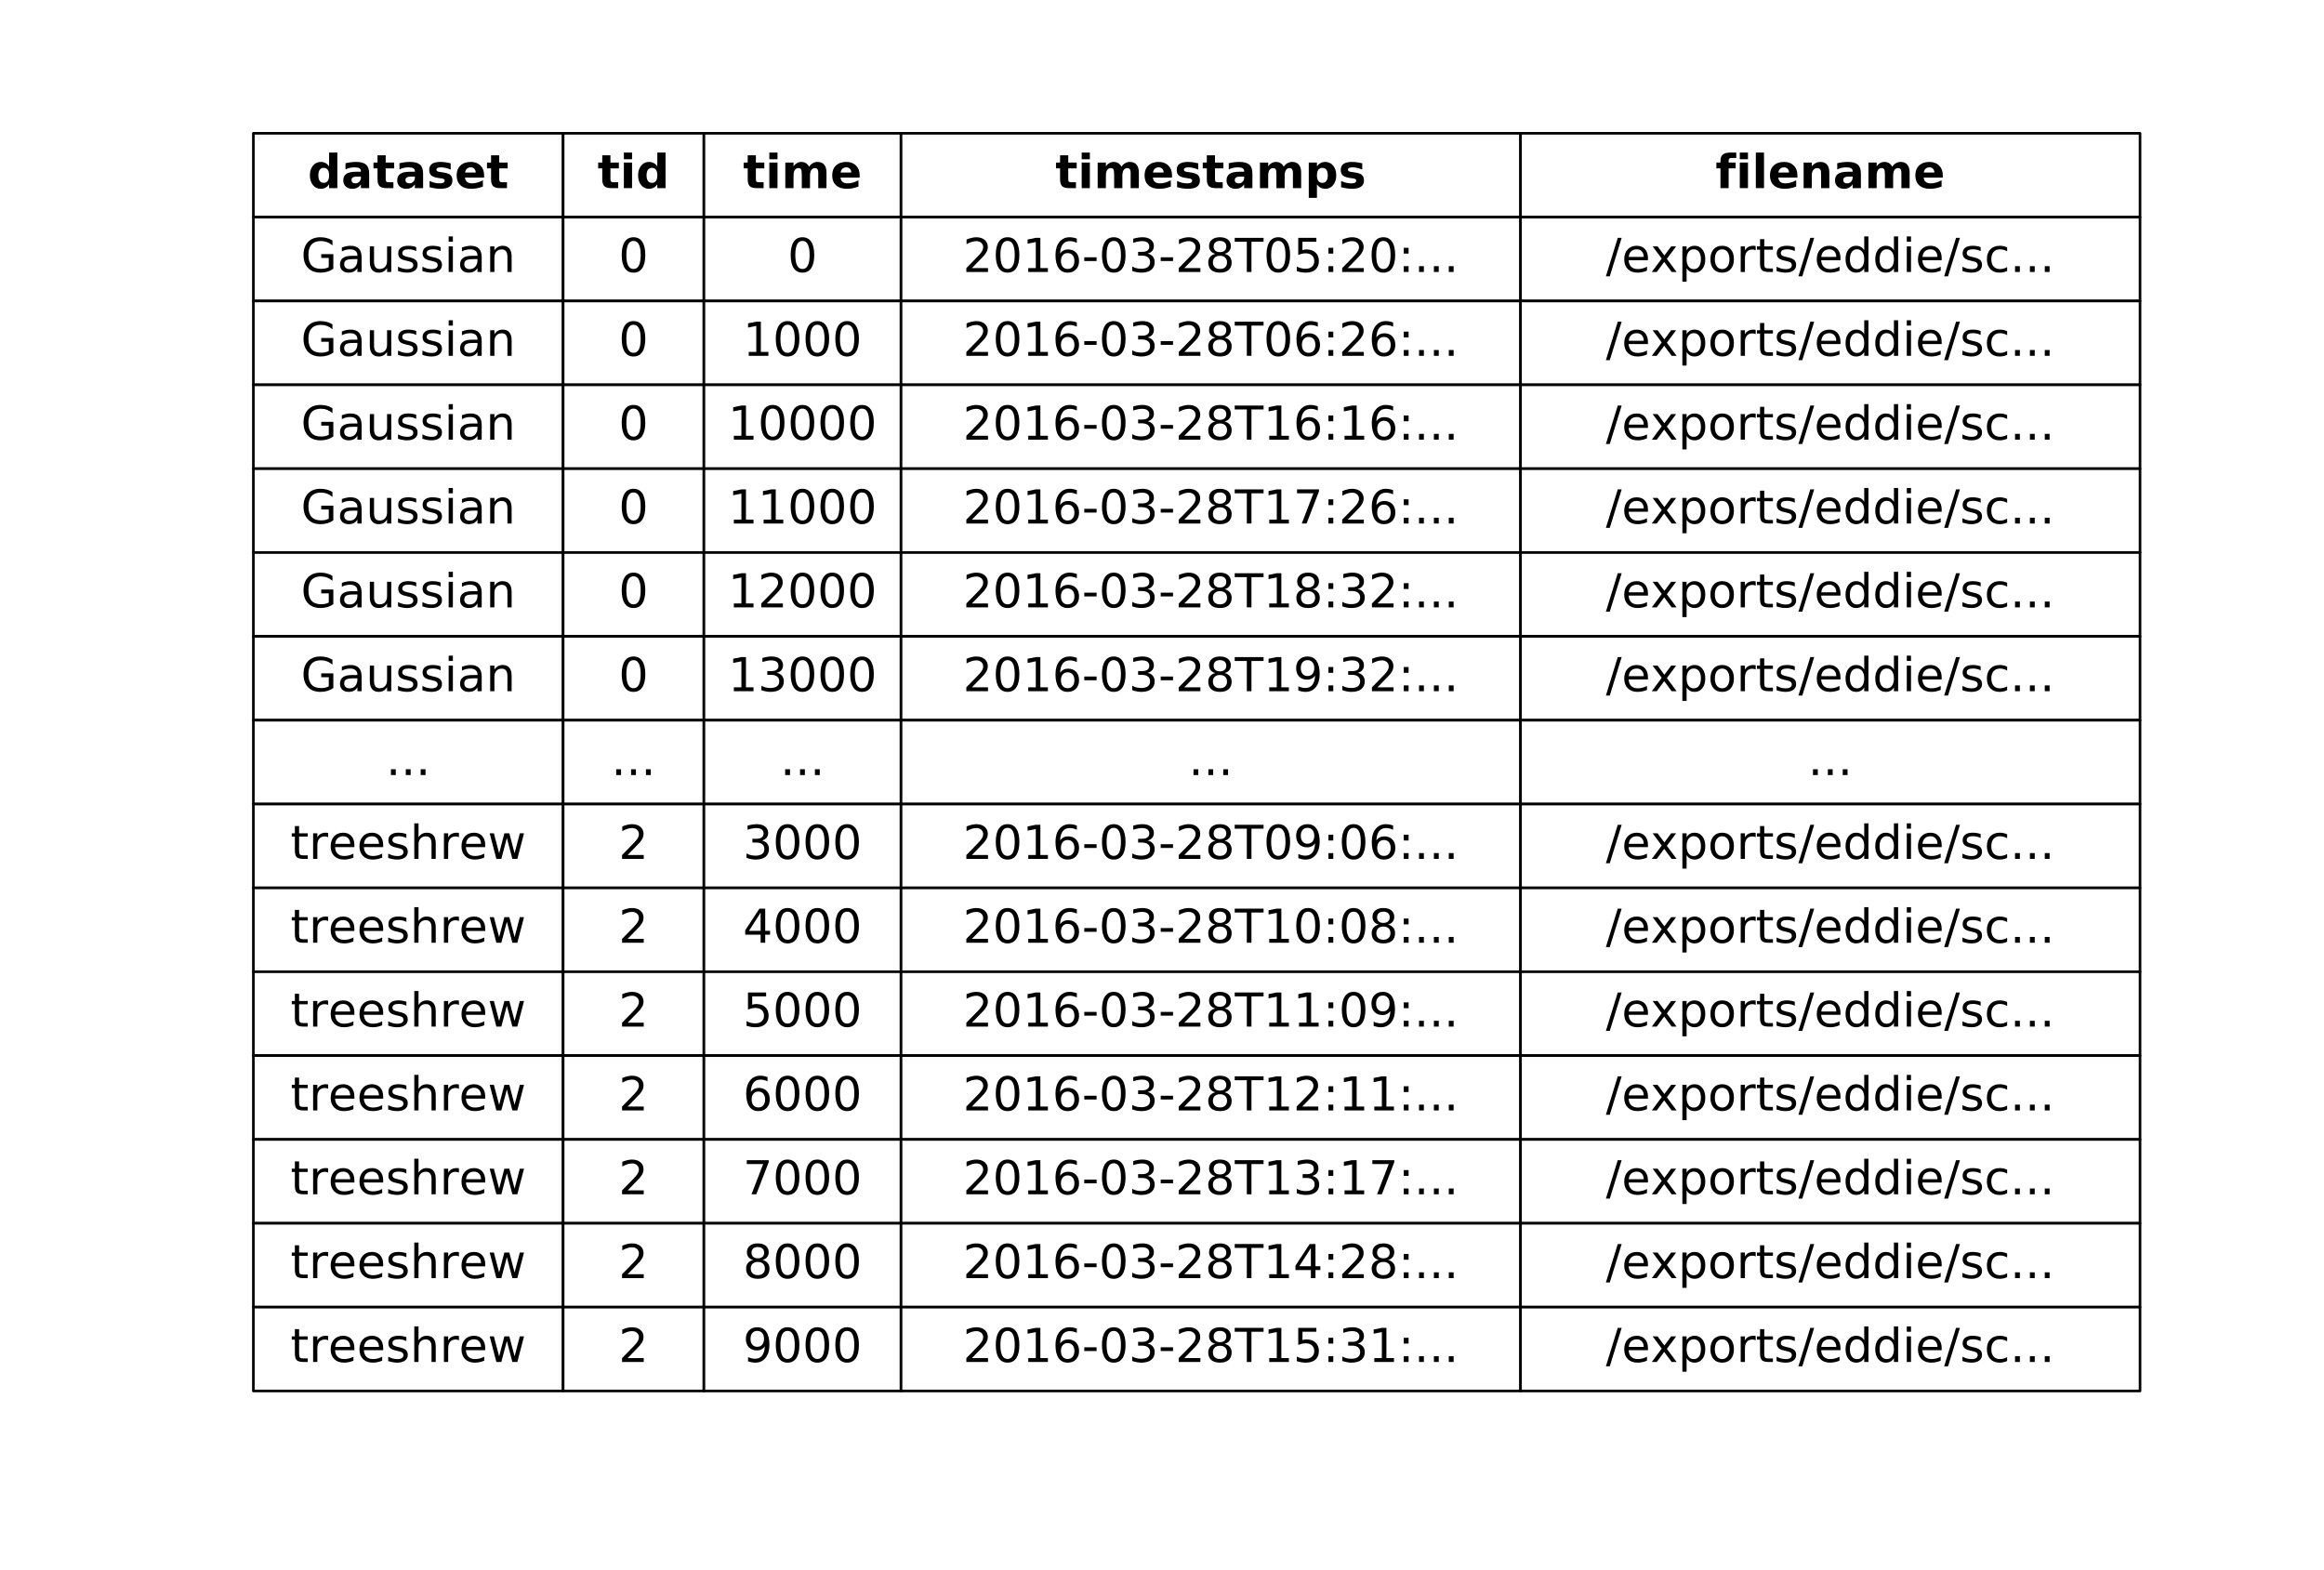 <?xml version="1.0" encoding="utf-8" standalone="no"?>
<!DOCTYPE svg PUBLIC "-//W3C//DTD SVG 1.1//EN"
  "http://www.w3.org/Graphics/SVG/1.1/DTD/svg11.dtd">
<!-- Created with matplotlib (http://matplotlib.org/) -->
<svg height="302pt" version="1.1" viewBox="0 0 447 302" width="447pt" xmlns="http://www.w3.org/2000/svg" xmlns:xlink="http://www.w3.org/1999/xlink">
 <defs>
  <style type="text/css">
*{stroke-linecap:butt;stroke-linejoin:round;stroke-miterlimit:100000;}
  </style>
 </defs>
 <g id="figure_1">
  <g id="patch_1">
   <path d="M 0 302.2 
L 447.663 302.2 
L 447.663 0 
L 0 0 
z
" style="fill:#ffffff;"/>
  </g>
  <g id="axes_1">
   <g id="table_1">
    <g id="patch_2">
     <path d="M 48.735 41.768 
L 108.312 41.768 
L 108.312 25.64 
L 48.735 25.64 
z
" style="fill:#ffffff;stroke:#000000;stroke-linejoin:miter;stroke-width:0.5;"/>
    </g>
    <g id="text_1">
     <!-- dataset -->
     <defs>
      <path d="M 32.906 24.609 
Q 27.438 24.609 24.672 22.75 
Q 21.922 20.906 21.922 17.281 
Q 21.922 13.969 24.141 12.078 
Q 26.375 10.203 30.328 10.203 
Q 35.25 10.203 38.625 13.734 
Q 42 17.281 42 22.609 
L 42 24.609 
z
M 59.625 31.203 
L 59.625 0 
L 42 0 
L 42 8.109 
Q 38.484 3.125 34.078 0.844 
Q 29.688 -1.422 23.391 -1.422 
Q 14.891 -1.422 9.594 3.531 
Q 4.297 8.5 4.297 16.406 
Q 4.297 26.031 10.906 30.516 
Q 17.531 35.016 31.688 35.016 
L 42 35.016 
L 42 36.375 
Q 42 40.531 38.719 42.453 
Q 35.453 44.391 28.516 44.391 
Q 22.906 44.391 18.062 43.266 
Q 13.234 42.141 9.078 39.891 
L 9.078 53.219 
Q 14.703 54.594 20.359 55.297 
Q 26.031 56 31.688 56 
Q 46.484 56 53.047 50.172 
Q 59.625 44.344 59.625 31.203 
" id="DejaVuSans-Bold-61"/>
      <path d="M 51.125 52.984 
L 51.125 39.703 
Q 45.516 42.047 40.281 43.219 
Q 35.062 44.391 30.422 44.391 
Q 25.438 44.391 23.016 43.141 
Q 20.609 41.891 20.609 39.312 
Q 20.609 37.203 22.438 36.078 
Q 24.266 34.969 29 34.422 
L 32.078 33.984 
Q 45.516 32.281 50.141 28.375 
Q 54.781 24.469 54.781 16.109 
Q 54.781 7.375 48.328 2.969 
Q 41.891 -1.422 29.109 -1.422 
Q 23.688 -1.422 17.891 -0.562 
Q 12.109 0.297 6 2 
L 6 15.281 
Q 11.234 12.75 16.719 11.469 
Q 22.219 10.203 27.875 10.203 
Q 33.016 10.203 35.594 11.609 
Q 38.188 13.031 38.188 15.828 
Q 38.188 18.172 36.406 19.312 
Q 34.625 20.453 29.297 21.094 
L 26.219 21.484 
Q 14.547 22.953 9.859 26.906 
Q 5.172 30.859 5.172 38.922 
Q 5.172 47.609 11.125 51.797 
Q 17.094 56 29.391 56 
Q 34.234 56 39.547 55.266 
Q 44.875 54.547 51.125 52.984 
" id="DejaVuSans-Bold-73"/>
      <path d="M 62.984 27.484 
L 62.984 22.516 
L 22.125 22.516 
Q 22.75 16.359 26.562 13.281 
Q 30.375 10.203 37.203 10.203 
Q 42.719 10.203 48.5 11.844 
Q 54.297 13.484 60.406 16.797 
L 60.406 3.328 
Q 54.203 0.984 48 -0.219 
Q 41.797 -1.422 35.594 -1.422 
Q 20.75 -1.422 12.516 6.125 
Q 4.297 13.672 4.297 27.297 
Q 4.297 40.672 12.375 48.328 
Q 20.453 56 34.625 56 
Q 47.516 56 55.25 48.234 
Q 62.984 40.484 62.984 27.484 
M 45.016 33.297 
Q 45.016 38.281 42.109 41.328 
Q 39.203 44.391 34.516 44.391 
Q 29.438 44.391 26.266 41.531 
Q 23.094 38.672 22.312 33.297 
z
" id="DejaVuSans-Bold-65"/>
      <path d="M 45.609 46.688 
L 45.609 75.984 
L 63.188 75.984 
L 63.188 0 
L 45.609 0 
L 45.609 7.906 
Q 42 3.078 37.641 0.828 
Q 33.297 -1.422 27.594 -1.422 
Q 17.484 -1.422 10.984 6.609 
Q 4.5 14.656 4.5 27.297 
Q 4.5 39.938 10.984 47.969 
Q 17.484 56 27.594 56 
Q 33.25 56 37.625 53.734 
Q 42 51.469 45.609 46.688 
M 34.078 11.281 
Q 39.703 11.281 42.656 15.375 
Q 45.609 19.484 45.609 27.297 
Q 45.609 35.109 42.656 39.203 
Q 39.703 43.312 34.078 43.312 
Q 28.516 43.312 25.562 39.203 
Q 22.609 35.109 22.609 27.297 
Q 22.609 19.484 25.562 15.375 
Q 28.516 11.281 34.078 11.281 
" id="DejaVuSans-Bold-64"/>
      <path d="M 27.484 70.219 
L 27.484 54.688 
L 45.516 54.688 
L 45.516 42.188 
L 27.484 42.188 
L 27.484 19 
Q 27.484 15.188 29 13.844 
Q 30.516 12.5 35.016 12.5 
L 44 12.5 
L 44 0 
L 29 0 
Q 18.656 0 14.328 4.312 
Q 10.016 8.641 10.016 19 
L 10.016 42.188 
L 1.312 42.188 
L 1.312 54.688 
L 10.016 54.688 
L 10.016 70.219 
z
" id="DejaVuSans-Bold-74"/>
     </defs>
     <g transform="translate(59.197 36.187)scale(0.09 -0.09)">
      <use xlink:href="#DejaVuSans-Bold-64"/>
      <use x="71.582" xlink:href="#DejaVuSans-Bold-61"/>
      <use x="139.062" xlink:href="#DejaVuSans-Bold-74"/>
      <use x="186.865" xlink:href="#DejaVuSans-Bold-61"/>
      <use x="254.346" xlink:href="#DejaVuSans-Bold-73"/>
      <use x="313.867" xlink:href="#DejaVuSans-Bold-65"/>
      <use x="381.689" xlink:href="#DejaVuSans-Bold-74"/>
     </g>
    </g>
    <g id="patch_3">
     <path d="M 108.312 41.768 
L 135.393 41.768 
L 135.393 25.64 
L 108.312 25.64 
z
" style="fill:#ffffff;stroke:#000000;stroke-linejoin:miter;stroke-width:0.5;"/>
    </g>
    <g id="text_2">
     <!-- tid -->
     <defs>
      <path d="M 8.406 54.688 
L 25.875 54.688 
L 25.875 0 
L 8.406 0 
z
M 8.406 75.984 
L 25.875 75.984 
L 25.875 61.719 
L 8.406 61.719 
z
" id="DejaVuSans-Bold-69"/>
     </defs>
     <g transform="translate(114.938 36.187)scale(0.09 -0.09)">
      <use xlink:href="#DejaVuSans-Bold-74"/>
      <use x="47.803" xlink:href="#DejaVuSans-Bold-69"/>
      <use x="82.08" xlink:href="#DejaVuSans-Bold-64"/>
     </g>
    </g>
    <g id="patch_4">
     <path d="M 135.393 41.768 
L 173.306 41.768 
L 173.306 25.64 
L 135.393 25.64 
z
" style="fill:#ffffff;stroke:#000000;stroke-linejoin:miter;stroke-width:0.5;"/>
    </g>
    <g id="text_3">
     <!-- time -->
     <defs>
      <path d="M 59.078 45.609 
Q 62.406 50.688 66.969 53.344 
Q 71.531 56 77 56 
Q 86.422 56 91.359 50.188 
Q 96.297 44.391 96.297 33.297 
L 96.297 0 
L 78.719 0 
L 78.719 28.516 
Q 78.766 29.156 78.781 29.828 
Q 78.812 30.516 78.812 31.781 
Q 78.812 37.594 77.094 40.203 
Q 75.391 42.828 71.578 42.828 
Q 66.609 42.828 63.891 38.719 
Q 61.188 34.625 61.078 26.859 
L 61.078 0 
L 43.5 0 
L 43.5 28.516 
Q 43.5 37.594 41.938 40.203 
Q 40.375 42.828 36.375 42.828 
Q 31.344 42.828 28.609 38.703 
Q 25.875 34.578 25.875 26.906 
L 25.875 0 
L 8.297 0 
L 8.297 54.688 
L 25.875 54.688 
L 25.875 46.688 
Q 29.109 51.312 33.281 53.656 
Q 37.453 56 42.484 56 
Q 48.141 56 52.484 53.266 
Q 56.844 50.531 59.078 45.609 
" id="DejaVuSans-Bold-6d"/>
     </defs>
     <g transform="translate(142.914 36.187)scale(0.09 -0.09)">
      <use xlink:href="#DejaVuSans-Bold-74"/>
      <use x="47.803" xlink:href="#DejaVuSans-Bold-69"/>
      <use x="82.08" xlink:href="#DejaVuSans-Bold-6d"/>
      <use x="186.279" xlink:href="#DejaVuSans-Bold-65"/>
     </g>
    </g>
    <g id="patch_5">
     <path d="M 173.306 41.768 
L 292.46 41.768 
L 292.46 25.64 
L 173.306 25.64 
z
" style="fill:#ffffff;stroke:#000000;stroke-linejoin:miter;stroke-width:0.5;"/>
    </g>
    <g id="text_4">
     <!-- timestamps -->
     <defs>
      <path d="M 25.875 7.906 
L 25.875 -20.797 
L 8.406 -20.797 
L 8.406 54.688 
L 25.875 54.688 
L 25.875 46.688 
Q 29.5 51.469 33.891 53.734 
Q 38.281 56 44 56 
Q 54.109 56 60.594 47.969 
Q 67.094 39.938 67.094 27.297 
Q 67.094 14.656 60.594 6.609 
Q 54.109 -1.422 44 -1.422 
Q 38.281 -1.422 33.891 0.844 
Q 29.5 3.125 25.875 7.906 
M 37.5 43.312 
Q 31.891 43.312 28.875 39.188 
Q 25.875 35.062 25.875 27.297 
Q 25.875 19.531 28.875 15.406 
Q 31.891 11.281 37.5 11.281 
Q 43.109 11.281 46.062 15.375 
Q 49.031 19.484 49.031 27.297 
Q 49.031 35.109 46.062 39.203 
Q 43.109 43.312 37.5 43.312 
" id="DejaVuSans-Bold-70"/>
     </defs>
     <g transform="translate(202.994 36.187)scale(0.09 -0.09)">
      <use xlink:href="#DejaVuSans-Bold-74"/>
      <use x="47.803" xlink:href="#DejaVuSans-Bold-69"/>
      <use x="82.08" xlink:href="#DejaVuSans-Bold-6d"/>
      <use x="186.279" xlink:href="#DejaVuSans-Bold-65"/>
      <use x="254.102" xlink:href="#DejaVuSans-Bold-73"/>
      <use x="313.623" xlink:href="#DejaVuSans-Bold-74"/>
      <use x="361.426" xlink:href="#DejaVuSans-Bold-61"/>
      <use x="428.906" xlink:href="#DejaVuSans-Bold-6d"/>
      <use x="533.105" xlink:href="#DejaVuSans-Bold-70"/>
      <use x="604.688" xlink:href="#DejaVuSans-Bold-73"/>
     </g>
    </g>
    <g id="patch_6">
     <path d="M 292.46 41.768 
L 411.615 41.768 
L 411.615 25.64 
L 292.46 25.64 
z
" style="fill:#ffffff;stroke:#000000;stroke-linejoin:miter;stroke-width:0.5;"/>
    </g>
    <g id="text_5">
     <!-- filename -->
     <defs>
      <path d="M 8.406 75.984 
L 25.875 75.984 
L 25.875 0 
L 8.406 0 
z
" id="DejaVuSans-Bold-6c"/>
      <path d="M 63.375 33.297 
L 63.375 0 
L 45.797 0 
L 45.797 5.422 
L 45.797 25.484 
Q 45.797 32.562 45.484 35.25 
Q 45.172 37.938 44.391 39.203 
Q 43.359 40.922 41.594 41.875 
Q 39.844 42.828 37.594 42.828 
Q 32.125 42.828 29 38.594 
Q 25.875 34.375 25.875 26.906 
L 25.875 0 
L 8.406 0 
L 8.406 54.688 
L 25.875 54.688 
L 25.875 46.688 
Q 29.828 51.469 34.266 53.734 
Q 38.719 56 44.094 56 
Q 53.562 56 58.469 50.188 
Q 63.375 44.391 63.375 33.297 
" id="DejaVuSans-Bold-6e"/>
      <path d="M 44.391 75.984 
L 44.391 64.5 
L 34.719 64.5 
Q 31 64.5 29.531 63.156 
Q 28.078 61.812 28.078 58.5 
L 28.078 54.688 
L 43.016 54.688 
L 43.016 42.188 
L 28.078 42.188 
L 28.078 0 
L 10.594 0 
L 10.594 42.188 
L 1.906 42.188 
L 1.906 54.688 
L 10.594 54.688 
L 10.594 58.5 
Q 10.594 67.438 15.578 71.703 
Q 20.562 75.984 31 75.984 
z
" id="DejaVuSans-Bold-66"/>
     </defs>
     <g transform="translate(329.961 36.187)scale(0.09 -0.09)">
      <use xlink:href="#DejaVuSans-Bold-66"/>
      <use x="43.506" xlink:href="#DejaVuSans-Bold-69"/>
      <use x="77.783" xlink:href="#DejaVuSans-Bold-6c"/>
      <use x="112.061" xlink:href="#DejaVuSans-Bold-65"/>
      <use x="179.883" xlink:href="#DejaVuSans-Bold-6e"/>
      <use x="251.074" xlink:href="#DejaVuSans-Bold-61"/>
      <use x="318.555" xlink:href="#DejaVuSans-Bold-6d"/>
      <use x="422.754" xlink:href="#DejaVuSans-Bold-65"/>
     </g>
    </g>
    <g id="patch_7">
     <path d="M 48.735 57.896 
L 108.312 57.896 
L 108.312 41.768 
L 48.735 41.768 
z
" style="fill:#ffffff;stroke:#000000;stroke-linejoin:miter;stroke-width:0.5;"/>
    </g>
    <g id="text_6">
     <!-- Gaussian -->
     <defs>
      <path d="M 54.891 33.016 
L 54.891 0 
L 45.906 0 
L 45.906 32.719 
Q 45.906 40.484 42.875 44.328 
Q 39.844 48.188 33.797 48.188 
Q 26.516 48.188 22.312 43.547 
Q 18.109 38.922 18.109 30.906 
L 18.109 0 
L 9.078 0 
L 9.078 54.688 
L 18.109 54.688 
L 18.109 46.188 
Q 21.344 51.125 25.703 53.562 
Q 30.078 56 35.797 56 
Q 45.219 56 50.047 50.172 
Q 54.891 44.344 54.891 33.016 
" id="DejaVuSans-6e"/>
      <path d="M 59.516 10.406 
L 59.516 29.984 
L 43.406 29.984 
L 43.406 38.094 
L 69.281 38.094 
L 69.281 6.781 
Q 63.578 2.734 56.688 0.656 
Q 49.812 -1.422 42 -1.422 
Q 24.906 -1.422 15.25 8.562 
Q 5.609 18.562 5.609 36.375 
Q 5.609 54.25 15.25 64.234 
Q 24.906 74.219 42 74.219 
Q 49.125 74.219 55.547 72.453 
Q 61.969 70.703 67.391 67.281 
L 67.391 56.781 
Q 61.922 61.422 55.766 63.766 
Q 49.609 66.109 42.828 66.109 
Q 29.438 66.109 22.719 58.641 
Q 16.016 51.172 16.016 36.375 
Q 16.016 21.625 22.719 14.156 
Q 29.438 6.688 42.828 6.688 
Q 48.047 6.688 52.141 7.594 
Q 56.25 8.5 59.516 10.406 
" id="DejaVuSans-47"/>
      <path d="M 9.422 54.688 
L 18.406 54.688 
L 18.406 0 
L 9.422 0 
z
M 9.422 75.984 
L 18.406 75.984 
L 18.406 64.594 
L 9.422 64.594 
z
" id="DejaVuSans-69"/>
      <path d="M 8.5 21.578 
L 8.5 54.688 
L 17.484 54.688 
L 17.484 21.922 
Q 17.484 14.156 20.5 10.266 
Q 23.531 6.391 29.594 6.391 
Q 36.859 6.391 41.078 11.031 
Q 45.312 15.672 45.312 23.688 
L 45.312 54.688 
L 54.297 54.688 
L 54.297 0 
L 45.312 0 
L 45.312 8.406 
Q 42.047 3.422 37.719 1 
Q 33.406 -1.422 27.688 -1.422 
Q 18.266 -1.422 13.375 4.438 
Q 8.5 10.297 8.5 21.578 
M 31.109 56 
z
" id="DejaVuSans-75"/>
      <path d="M 44.281 53.078 
L 44.281 44.578 
Q 40.484 46.531 36.375 47.5 
Q 32.281 48.484 27.875 48.484 
Q 21.188 48.484 17.844 46.438 
Q 14.5 44.391 14.5 40.281 
Q 14.5 37.156 16.891 35.375 
Q 19.281 33.594 26.516 31.984 
L 29.594 31.297 
Q 39.156 29.25 43.188 25.516 
Q 47.219 21.781 47.219 15.094 
Q 47.219 7.469 41.188 3.016 
Q 35.156 -1.422 24.609 -1.422 
Q 20.219 -1.422 15.453 -0.562 
Q 10.688 0.297 5.422 2 
L 5.422 11.281 
Q 10.406 8.688 15.234 7.391 
Q 20.062 6.109 24.812 6.109 
Q 31.156 6.109 34.562 8.281 
Q 37.984 10.453 37.984 14.406 
Q 37.984 18.062 35.516 20.016 
Q 33.062 21.969 24.703 23.781 
L 21.578 24.516 
Q 13.234 26.266 9.516 29.906 
Q 5.812 33.547 5.812 39.891 
Q 5.812 47.609 11.281 51.797 
Q 16.75 56 26.812 56 
Q 31.781 56 36.172 55.266 
Q 40.578 54.547 44.281 53.078 
" id="DejaVuSans-73"/>
      <path d="M 34.281 27.484 
Q 23.391 27.484 19.188 25 
Q 14.984 22.516 14.984 16.5 
Q 14.984 11.719 18.141 8.906 
Q 21.297 6.109 26.703 6.109 
Q 34.188 6.109 38.703 11.406 
Q 43.219 16.703 43.219 25.484 
L 43.219 27.484 
z
M 52.203 31.203 
L 52.203 0 
L 43.219 0 
L 43.219 8.297 
Q 40.141 3.328 35.547 0.953 
Q 30.953 -1.422 24.312 -1.422 
Q 15.922 -1.422 10.953 3.297 
Q 6 8.016 6 15.922 
Q 6 25.141 12.172 29.828 
Q 18.359 34.516 30.609 34.516 
L 43.219 34.516 
L 43.219 35.406 
Q 43.219 41.609 39.141 45 
Q 35.062 48.391 27.688 48.391 
Q 23 48.391 18.547 47.266 
Q 14.109 46.141 10.016 43.891 
L 10.016 52.203 
Q 14.938 54.109 19.578 55.047 
Q 24.219 56 28.609 56 
Q 40.484 56 46.344 49.844 
Q 52.203 43.703 52.203 31.203 
" id="DejaVuSans-61"/>
     </defs>
     <g transform="translate(57.879 52.315)scale(0.09 -0.09)">
      <use xlink:href="#DejaVuSans-47"/>
      <use x="77.49" xlink:href="#DejaVuSans-61"/>
      <use x="138.77" xlink:href="#DejaVuSans-75"/>
      <use x="202.148" xlink:href="#DejaVuSans-73"/>
      <use x="254.248" xlink:href="#DejaVuSans-73"/>
      <use x="306.348" xlink:href="#DejaVuSans-69"/>
      <use x="334.131" xlink:href="#DejaVuSans-61"/>
      <use x="395.41" xlink:href="#DejaVuSans-6e"/>
     </g>
    </g>
    <g id="patch_8">
     <path d="M 108.312 57.896 
L 135.393 57.896 
L 135.393 41.768 
L 108.312 41.768 
z
" style="fill:#ffffff;stroke:#000000;stroke-linejoin:miter;stroke-width:0.5;"/>
    </g>
    <g id="text_7">
     <!-- 0 -->
     <defs>
      <path d="M 31.781 66.406 
Q 24.172 66.406 20.328 58.906 
Q 16.5 51.422 16.5 36.375 
Q 16.5 21.391 20.328 13.891 
Q 24.172 6.391 31.781 6.391 
Q 39.453 6.391 43.281 13.891 
Q 47.125 21.391 47.125 36.375 
Q 47.125 51.422 43.281 58.906 
Q 39.453 66.406 31.781 66.406 
M 31.781 74.219 
Q 44.047 74.219 50.516 64.516 
Q 56.984 54.828 56.984 36.375 
Q 56.984 17.969 50.516 8.266 
Q 44.047 -1.422 31.781 -1.422 
Q 19.531 -1.422 13.062 8.266 
Q 6.594 17.969 6.594 36.375 
Q 6.594 54.828 13.062 64.516 
Q 19.531 74.219 31.781 74.219 
" id="DejaVuSans-30"/>
     </defs>
     <g transform="translate(118.989 52.315)scale(0.09 -0.09)">
      <use xlink:href="#DejaVuSans-30"/>
     </g>
    </g>
    <g id="patch_9">
     <path d="M 135.393 57.896 
L 173.306 57.896 
L 173.306 41.768 
L 135.393 41.768 
z
" style="fill:#ffffff;stroke:#000000;stroke-linejoin:miter;stroke-width:0.5;"/>
    </g>
    <g id="text_8">
     <!-- 0 -->
     <g transform="translate(151.486 52.315)scale(0.09 -0.09)">
      <use xlink:href="#DejaVuSans-30"/>
     </g>
    </g>
    <g id="patch_10">
     <path d="M 173.306 57.896 
L 292.46 57.896 
L 292.46 41.768 
L 173.306 41.768 
z
" style="fill:#ffffff;stroke:#000000;stroke-linejoin:miter;stroke-width:0.5;"/>
    </g>
    <g id="text_9">
     <!-- 2016-03-28T05:20:... -->
     <defs>
      <path d="M 11.719 12.406 
L 22.016 12.406 
L 22.016 0 
L 11.719 0 
z
M 11.719 51.703 
L 22.016 51.703 
L 22.016 39.312 
L 11.719 39.312 
z
" id="DejaVuSans-3a"/>
      <path d="M 4.891 31.391 
L 31.203 31.391 
L 31.203 23.391 
L 4.891 23.391 
z
" id="DejaVuSans-2d"/>
      <path d="M 10.688 12.406 
L 21 12.406 
L 21 0 
L 10.688 0 
z
" id="DejaVuSans-2e"/>
      <path d="M 12.406 8.297 
L 28.516 8.297 
L 28.516 63.922 
L 10.984 60.406 
L 10.984 69.391 
L 28.422 72.906 
L 38.281 72.906 
L 38.281 8.297 
L 54.391 8.297 
L 54.391 0 
L 12.406 0 
z
" id="DejaVuSans-31"/>
      <path d="M 40.578 39.312 
Q 47.656 37.797 51.625 33 
Q 55.609 28.219 55.609 21.188 
Q 55.609 10.406 48.188 4.484 
Q 40.766 -1.422 27.094 -1.422 
Q 22.516 -1.422 17.656 -0.516 
Q 12.797 0.391 7.625 2.203 
L 7.625 11.719 
Q 11.719 9.328 16.594 8.109 
Q 21.484 6.891 26.812 6.891 
Q 36.078 6.891 40.938 10.547 
Q 45.797 14.203 45.797 21.188 
Q 45.797 27.641 41.281 31.266 
Q 36.766 34.906 28.719 34.906 
L 20.219 34.906 
L 20.219 43.016 
L 29.109 43.016 
Q 36.375 43.016 40.234 45.922 
Q 44.094 48.828 44.094 54.297 
Q 44.094 59.906 40.109 62.906 
Q 36.141 65.922 28.719 65.922 
Q 24.656 65.922 20.016 65.031 
Q 15.375 64.156 9.812 62.312 
L 9.812 71.094 
Q 15.438 72.656 20.344 73.438 
Q 25.25 74.219 29.594 74.219 
Q 40.828 74.219 47.359 69.109 
Q 53.906 64.016 53.906 55.328 
Q 53.906 49.266 50.438 45.094 
Q 46.969 40.922 40.578 39.312 
" id="DejaVuSans-33"/>
      <path d="M 19.188 8.297 
L 53.609 8.297 
L 53.609 0 
L 7.328 0 
L 7.328 8.297 
Q 12.938 14.109 22.625 23.891 
Q 32.328 33.688 34.812 36.531 
Q 39.547 41.844 41.422 45.531 
Q 43.312 49.219 43.312 52.781 
Q 43.312 58.594 39.234 62.25 
Q 35.156 65.922 28.609 65.922 
Q 23.969 65.922 18.812 64.312 
Q 13.672 62.703 7.812 59.422 
L 7.812 69.391 
Q 13.766 71.781 18.938 73 
Q 24.125 74.219 28.422 74.219 
Q 39.75 74.219 46.484 68.547 
Q 53.219 62.891 53.219 53.422 
Q 53.219 48.922 51.531 44.891 
Q 49.859 40.875 45.406 35.406 
Q 44.188 33.984 37.641 27.219 
Q 31.109 20.453 19.188 8.297 
" id="DejaVuSans-32"/>
      <path d="M 10.797 72.906 
L 49.516 72.906 
L 49.516 64.594 
L 19.828 64.594 
L 19.828 46.734 
Q 21.969 47.469 24.109 47.828 
Q 26.266 48.188 28.422 48.188 
Q 40.625 48.188 47.75 41.5 
Q 54.891 34.812 54.891 23.391 
Q 54.891 11.625 47.562 5.094 
Q 40.234 -1.422 26.906 -1.422 
Q 22.312 -1.422 17.547 -0.641 
Q 12.797 0.141 7.719 1.703 
L 7.719 11.625 
Q 12.109 9.234 16.797 8.062 
Q 21.484 6.891 26.703 6.891 
Q 35.156 6.891 40.078 11.328 
Q 45.016 15.766 45.016 23.391 
Q 45.016 31 40.078 35.438 
Q 35.156 39.891 26.703 39.891 
Q 22.75 39.891 18.812 39.016 
Q 14.891 38.141 10.797 36.281 
z
" id="DejaVuSans-35"/>
      <path d="M 33.016 40.375 
Q 26.375 40.375 22.484 35.828 
Q 18.609 31.297 18.609 23.391 
Q 18.609 15.531 22.484 10.953 
Q 26.375 6.391 33.016 6.391 
Q 39.656 6.391 43.531 10.953 
Q 47.406 15.531 47.406 23.391 
Q 47.406 31.297 43.531 35.828 
Q 39.656 40.375 33.016 40.375 
M 52.594 71.297 
L 52.594 62.312 
Q 48.875 64.062 45.094 64.984 
Q 41.312 65.922 37.594 65.922 
Q 27.828 65.922 22.672 59.328 
Q 17.531 52.734 16.797 39.406 
Q 19.672 43.656 24.016 45.922 
Q 28.375 48.188 33.594 48.188 
Q 44.578 48.188 50.953 41.516 
Q 57.328 34.859 57.328 23.391 
Q 57.328 12.156 50.688 5.359 
Q 44.047 -1.422 33.016 -1.422 
Q 20.359 -1.422 13.672 8.266 
Q 6.984 17.969 6.984 36.375 
Q 6.984 53.656 15.188 63.938 
Q 23.391 74.219 37.203 74.219 
Q 40.922 74.219 44.703 73.484 
Q 48.484 72.75 52.594 71.297 
" id="DejaVuSans-36"/>
      <path d="M 31.781 34.625 
Q 24.75 34.625 20.719 30.859 
Q 16.703 27.094 16.703 20.516 
Q 16.703 13.922 20.719 10.156 
Q 24.75 6.391 31.781 6.391 
Q 38.812 6.391 42.859 10.172 
Q 46.922 13.969 46.922 20.516 
Q 46.922 27.094 42.891 30.859 
Q 38.875 34.625 31.781 34.625 
M 21.922 38.812 
Q 15.578 40.375 12.031 44.719 
Q 8.5 49.078 8.5 55.328 
Q 8.5 64.062 14.719 69.141 
Q 20.953 74.219 31.781 74.219 
Q 42.672 74.219 48.875 69.141 
Q 55.078 64.062 55.078 55.328 
Q 55.078 49.078 51.531 44.719 
Q 48 40.375 41.703 38.812 
Q 48.828 37.156 52.797 32.312 
Q 56.781 27.484 56.781 20.516 
Q 56.781 9.906 50.312 4.234 
Q 43.844 -1.422 31.781 -1.422 
Q 19.734 -1.422 13.25 4.234 
Q 6.781 9.906 6.781 20.516 
Q 6.781 27.484 10.781 32.312 
Q 14.797 37.156 21.922 38.812 
M 18.312 54.391 
Q 18.312 48.734 21.844 45.562 
Q 25.391 42.391 31.781 42.391 
Q 38.141 42.391 41.719 45.562 
Q 45.312 48.734 45.312 54.391 
Q 45.312 60.062 41.719 63.234 
Q 38.141 66.406 31.781 66.406 
Q 25.391 66.406 21.844 63.234 
Q 18.312 60.062 18.312 54.391 
" id="DejaVuSans-38"/>
      <path d="M -0.297 72.906 
L 61.375 72.906 
L 61.375 64.594 
L 35.5 64.594 
L 35.5 0 
L 25.594 0 
L 25.594 64.594 
L -0.297 64.594 
z
" id="DejaVuSans-54"/>
     </defs>
     <g transform="translate(185.208 52.315)scale(0.09 -0.09)">
      <use xlink:href="#DejaVuSans-32"/>
      <use x="63.623" xlink:href="#DejaVuSans-30"/>
      <use x="127.246" xlink:href="#DejaVuSans-31"/>
      <use x="190.869" xlink:href="#DejaVuSans-36"/>
      <use x="254.492" xlink:href="#DejaVuSans-2d"/>
      <use x="290.576" xlink:href="#DejaVuSans-30"/>
      <use x="354.199" xlink:href="#DejaVuSans-33"/>
      <use x="417.822" xlink:href="#DejaVuSans-2d"/>
      <use x="453.906" xlink:href="#DejaVuSans-32"/>
      <use x="517.529" xlink:href="#DejaVuSans-38"/>
      <use x="581.152" xlink:href="#DejaVuSans-54"/>
      <use x="642.236" xlink:href="#DejaVuSans-30"/>
      <use x="705.859" xlink:href="#DejaVuSans-35"/>
      <use x="769.482" xlink:href="#DejaVuSans-3a"/>
      <use x="803.174" xlink:href="#DejaVuSans-32"/>
      <use x="866.797" xlink:href="#DejaVuSans-30"/>
      <use x="930.42" xlink:href="#DejaVuSans-3a"/>
      <use x="964.111" xlink:href="#DejaVuSans-2e"/>
      <use x="995.898" xlink:href="#DejaVuSans-2e"/>
      <use x="1027.686" xlink:href="#DejaVuSans-2e"/>
     </g>
    </g>
    <g id="patch_11">
     <path d="M 292.46 57.896 
L 411.615 57.896 
L 411.615 41.768 
L 292.46 41.768 
z
" style="fill:#ffffff;stroke:#000000;stroke-linejoin:miter;stroke-width:0.5;"/>
    </g>
    <g id="text_10">
     <!-- /exports/eddie/sc... -->
     <defs>
      <path d="M 25.391 72.906 
L 33.688 72.906 
L 8.297 -9.281 
L 0 -9.281 
z
" id="DejaVuSans-2f"/>
      <path d="M 30.609 48.391 
Q 23.391 48.391 19.188 42.75 
Q 14.984 37.109 14.984 27.297 
Q 14.984 17.484 19.156 11.844 
Q 23.344 6.203 30.609 6.203 
Q 37.797 6.203 41.984 11.859 
Q 46.188 17.531 46.188 27.297 
Q 46.188 37.016 41.984 42.703 
Q 37.797 48.391 30.609 48.391 
M 30.609 56 
Q 42.328 56 49.016 48.375 
Q 55.719 40.766 55.719 27.297 
Q 55.719 13.875 49.016 6.219 
Q 42.328 -1.422 30.609 -1.422 
Q 18.844 -1.422 12.172 6.219 
Q 5.516 13.875 5.516 27.297 
Q 5.516 40.766 12.172 48.375 
Q 18.844 56 30.609 56 
" id="DejaVuSans-6f"/>
      <path d="M 48.781 52.594 
L 48.781 44.188 
Q 44.969 46.297 41.141 47.344 
Q 37.312 48.391 33.406 48.391 
Q 24.656 48.391 19.812 42.844 
Q 14.984 37.312 14.984 27.297 
Q 14.984 17.281 19.812 11.734 
Q 24.656 6.203 33.406 6.203 
Q 37.312 6.203 41.141 7.25 
Q 44.969 8.297 48.781 10.406 
L 48.781 2.094 
Q 45.016 0.344 40.984 -0.531 
Q 36.969 -1.422 32.422 -1.422 
Q 20.062 -1.422 12.781 6.344 
Q 5.516 14.109 5.516 27.297 
Q 5.516 40.672 12.859 48.328 
Q 20.219 56 33.016 56 
Q 37.156 56 41.109 55.141 
Q 45.062 54.297 48.781 52.594 
" id="DejaVuSans-63"/>
      <path d="M 54.891 54.688 
L 35.109 28.078 
L 55.906 0 
L 45.312 0 
L 29.391 21.484 
L 13.484 0 
L 2.875 0 
L 24.125 28.609 
L 4.688 54.688 
L 15.281 54.688 
L 29.781 35.203 
L 44.281 54.688 
z
" id="DejaVuSans-78"/>
      <path d="M 18.312 70.219 
L 18.312 54.688 
L 36.812 54.688 
L 36.812 47.703 
L 18.312 47.703 
L 18.312 18.016 
Q 18.312 11.328 20.141 9.422 
Q 21.969 7.516 27.594 7.516 
L 36.812 7.516 
L 36.812 0 
L 27.594 0 
Q 17.188 0 13.234 3.875 
Q 9.281 7.766 9.281 18.016 
L 9.281 47.703 
L 2.688 47.703 
L 2.688 54.688 
L 9.281 54.688 
L 9.281 70.219 
z
" id="DejaVuSans-74"/>
      <path d="M 45.406 46.391 
L 45.406 75.984 
L 54.391 75.984 
L 54.391 0 
L 45.406 0 
L 45.406 8.203 
Q 42.578 3.328 38.25 0.953 
Q 33.938 -1.422 27.875 -1.422 
Q 17.969 -1.422 11.734 6.484 
Q 5.516 14.406 5.516 27.297 
Q 5.516 40.188 11.734 48.094 
Q 17.969 56 27.875 56 
Q 33.938 56 38.25 53.625 
Q 42.578 51.266 45.406 46.391 
M 14.797 27.297 
Q 14.797 17.391 18.875 11.75 
Q 22.953 6.109 30.078 6.109 
Q 37.203 6.109 41.297 11.75 
Q 45.406 17.391 45.406 27.297 
Q 45.406 37.203 41.297 42.844 
Q 37.203 48.484 30.078 48.484 
Q 22.953 48.484 18.875 42.844 
Q 14.797 37.203 14.797 27.297 
" id="DejaVuSans-64"/>
      <path d="M 56.203 29.594 
L 56.203 25.203 
L 14.891 25.203 
Q 15.484 15.922 20.484 11.062 
Q 25.484 6.203 34.422 6.203 
Q 39.594 6.203 44.453 7.469 
Q 49.312 8.734 54.109 11.281 
L 54.109 2.781 
Q 49.266 0.734 44.188 -0.344 
Q 39.109 -1.422 33.891 -1.422 
Q 20.797 -1.422 13.156 6.188 
Q 5.516 13.812 5.516 26.812 
Q 5.516 40.234 12.766 48.109 
Q 20.016 56 32.328 56 
Q 43.359 56 49.781 48.891 
Q 56.203 41.797 56.203 29.594 
M 47.219 32.234 
Q 47.125 39.594 43.094 43.984 
Q 39.062 48.391 32.422 48.391 
Q 24.906 48.391 20.391 44.141 
Q 15.875 39.891 15.188 32.172 
z
" id="DejaVuSans-65"/>
      <path d="M 18.109 8.203 
L 18.109 -20.797 
L 9.078 -20.797 
L 9.078 54.688 
L 18.109 54.688 
L 18.109 46.391 
Q 20.953 51.266 25.266 53.625 
Q 29.594 56 35.594 56 
Q 45.562 56 51.781 48.094 
Q 58.016 40.188 58.016 27.297 
Q 58.016 14.406 51.781 6.484 
Q 45.562 -1.422 35.594 -1.422 
Q 29.594 -1.422 25.266 0.953 
Q 20.953 3.328 18.109 8.203 
M 48.688 27.297 
Q 48.688 37.203 44.609 42.844 
Q 40.531 48.484 33.406 48.484 
Q 26.266 48.484 22.188 42.844 
Q 18.109 37.203 18.109 27.297 
Q 18.109 17.391 22.188 11.75 
Q 26.266 6.109 33.406 6.109 
Q 40.531 6.109 44.609 11.75 
Q 48.688 17.391 48.688 27.297 
" id="DejaVuSans-70"/>
      <path d="M 41.109 46.297 
Q 39.594 47.172 37.812 47.578 
Q 36.031 48 33.891 48 
Q 26.266 48 22.188 43.047 
Q 18.109 38.094 18.109 28.812 
L 18.109 0 
L 9.078 0 
L 9.078 54.688 
L 18.109 54.688 
L 18.109 46.188 
Q 20.953 51.172 25.484 53.578 
Q 30.031 56 36.531 56 
Q 37.453 56 38.578 55.875 
Q 39.703 55.766 41.062 55.516 
z
" id="DejaVuSans-72"/>
     </defs>
     <g transform="translate(308.879 52.315)scale(0.09 -0.09)">
      <use xlink:href="#DejaVuSans-2f"/>
      <use x="33.691" xlink:href="#DejaVuSans-65"/>
      <use x="95.199" xlink:href="#DejaVuSans-78"/>
      <use x="154.379" xlink:href="#DejaVuSans-70"/>
      <use x="217.855" xlink:href="#DejaVuSans-6f"/>
      <use x="279.037" xlink:href="#DejaVuSans-72"/>
      <use x="320.15" xlink:href="#DejaVuSans-74"/>
      <use x="359.359" xlink:href="#DejaVuSans-73"/>
      <use x="411.459" xlink:href="#DejaVuSans-2f"/>
      <use x="445.15" xlink:href="#DejaVuSans-65"/>
      <use x="506.674" xlink:href="#DejaVuSans-64"/>
      <use x="570.15" xlink:href="#DejaVuSans-64"/>
      <use x="633.627" xlink:href="#DejaVuSans-69"/>
      <use x="661.41" xlink:href="#DejaVuSans-65"/>
      <use x="722.934" xlink:href="#DejaVuSans-2f"/>
      <use x="756.625" xlink:href="#DejaVuSans-73"/>
      <use x="808.725" xlink:href="#DejaVuSans-63"/>
      <use x="863.705" xlink:href="#DejaVuSans-2e"/>
      <use x="895.492" xlink:href="#DejaVuSans-2e"/>
      <use x="927.279" xlink:href="#DejaVuSans-2e"/>
     </g>
    </g>
    <g id="patch_12">
     <path d="M 48.735 74.024 
L 108.312 74.024 
L 108.312 57.896 
L 48.735 57.896 
z
" style="fill:#ffffff;stroke:#000000;stroke-linejoin:miter;stroke-width:0.5;"/>
    </g>
    <g id="text_11">
     <!-- Gaussian -->
     <g transform="translate(57.879 68.443)scale(0.09 -0.09)">
      <use xlink:href="#DejaVuSans-47"/>
      <use x="77.49" xlink:href="#DejaVuSans-61"/>
      <use x="138.77" xlink:href="#DejaVuSans-75"/>
      <use x="202.148" xlink:href="#DejaVuSans-73"/>
      <use x="254.248" xlink:href="#DejaVuSans-73"/>
      <use x="306.348" xlink:href="#DejaVuSans-69"/>
      <use x="334.131" xlink:href="#DejaVuSans-61"/>
      <use x="395.41" xlink:href="#DejaVuSans-6e"/>
     </g>
    </g>
    <g id="patch_13">
     <path d="M 108.312 74.024 
L 135.393 74.024 
L 135.393 57.896 
L 108.312 57.896 
z
" style="fill:#ffffff;stroke:#000000;stroke-linejoin:miter;stroke-width:0.5;"/>
    </g>
    <g id="text_12">
     <!-- 0 -->
     <g transform="translate(118.989 68.443)scale(0.09 -0.09)">
      <use xlink:href="#DejaVuSans-30"/>
     </g>
    </g>
    <g id="patch_14">
     <path d="M 135.393 74.024 
L 173.306 74.024 
L 173.306 57.896 
L 135.393 57.896 
z
" style="fill:#ffffff;stroke:#000000;stroke-linejoin:miter;stroke-width:0.5;"/>
    </g>
    <g id="text_13">
     <!-- 1000 -->
     <g transform="translate(142.897 68.443)scale(0.09 -0.09)">
      <use xlink:href="#DejaVuSans-31"/>
      <use x="63.623" xlink:href="#DejaVuSans-30"/>
      <use x="127.246" xlink:href="#DejaVuSans-30"/>
      <use x="190.869" xlink:href="#DejaVuSans-30"/>
     </g>
    </g>
    <g id="patch_15">
     <path d="M 173.306 74.024 
L 292.46 74.024 
L 292.46 57.896 
L 173.306 57.896 
z
" style="fill:#ffffff;stroke:#000000;stroke-linejoin:miter;stroke-width:0.5;"/>
    </g>
    <g id="text_14">
     <!-- 2016-03-28T06:26:... -->
     <g transform="translate(185.208 68.443)scale(0.09 -0.09)">
      <use xlink:href="#DejaVuSans-32"/>
      <use x="63.623" xlink:href="#DejaVuSans-30"/>
      <use x="127.246" xlink:href="#DejaVuSans-31"/>
      <use x="190.869" xlink:href="#DejaVuSans-36"/>
      <use x="254.492" xlink:href="#DejaVuSans-2d"/>
      <use x="290.576" xlink:href="#DejaVuSans-30"/>
      <use x="354.199" xlink:href="#DejaVuSans-33"/>
      <use x="417.822" xlink:href="#DejaVuSans-2d"/>
      <use x="453.906" xlink:href="#DejaVuSans-32"/>
      <use x="517.529" xlink:href="#DejaVuSans-38"/>
      <use x="581.152" xlink:href="#DejaVuSans-54"/>
      <use x="642.236" xlink:href="#DejaVuSans-30"/>
      <use x="705.859" xlink:href="#DejaVuSans-36"/>
      <use x="769.482" xlink:href="#DejaVuSans-3a"/>
      <use x="803.174" xlink:href="#DejaVuSans-32"/>
      <use x="866.797" xlink:href="#DejaVuSans-36"/>
      <use x="930.42" xlink:href="#DejaVuSans-3a"/>
      <use x="964.111" xlink:href="#DejaVuSans-2e"/>
      <use x="995.898" xlink:href="#DejaVuSans-2e"/>
      <use x="1027.686" xlink:href="#DejaVuSans-2e"/>
     </g>
    </g>
    <g id="patch_16">
     <path d="M 292.46 74.024 
L 411.615 74.024 
L 411.615 57.896 
L 292.46 57.896 
z
" style="fill:#ffffff;stroke:#000000;stroke-linejoin:miter;stroke-width:0.5;"/>
    </g>
    <g id="text_15">
     <!-- /exports/eddie/sc... -->
     <g transform="translate(308.879 68.443)scale(0.09 -0.09)">
      <use xlink:href="#DejaVuSans-2f"/>
      <use x="33.691" xlink:href="#DejaVuSans-65"/>
      <use x="95.199" xlink:href="#DejaVuSans-78"/>
      <use x="154.379" xlink:href="#DejaVuSans-70"/>
      <use x="217.855" xlink:href="#DejaVuSans-6f"/>
      <use x="279.037" xlink:href="#DejaVuSans-72"/>
      <use x="320.15" xlink:href="#DejaVuSans-74"/>
      <use x="359.359" xlink:href="#DejaVuSans-73"/>
      <use x="411.459" xlink:href="#DejaVuSans-2f"/>
      <use x="445.15" xlink:href="#DejaVuSans-65"/>
      <use x="506.674" xlink:href="#DejaVuSans-64"/>
      <use x="570.15" xlink:href="#DejaVuSans-64"/>
      <use x="633.627" xlink:href="#DejaVuSans-69"/>
      <use x="661.41" xlink:href="#DejaVuSans-65"/>
      <use x="722.934" xlink:href="#DejaVuSans-2f"/>
      <use x="756.625" xlink:href="#DejaVuSans-73"/>
      <use x="808.725" xlink:href="#DejaVuSans-63"/>
      <use x="863.705" xlink:href="#DejaVuSans-2e"/>
      <use x="895.492" xlink:href="#DejaVuSans-2e"/>
      <use x="927.279" xlink:href="#DejaVuSans-2e"/>
     </g>
    </g>
    <g id="patch_17">
     <path d="M 48.735 90.152 
L 108.312 90.152 
L 108.312 74.024 
L 48.735 74.024 
z
" style="fill:#ffffff;stroke:#000000;stroke-linejoin:miter;stroke-width:0.5;"/>
    </g>
    <g id="text_16">
     <!-- Gaussian -->
     <g transform="translate(57.879 84.571)scale(0.09 -0.09)">
      <use xlink:href="#DejaVuSans-47"/>
      <use x="77.49" xlink:href="#DejaVuSans-61"/>
      <use x="138.77" xlink:href="#DejaVuSans-75"/>
      <use x="202.148" xlink:href="#DejaVuSans-73"/>
      <use x="254.248" xlink:href="#DejaVuSans-73"/>
      <use x="306.348" xlink:href="#DejaVuSans-69"/>
      <use x="334.131" xlink:href="#DejaVuSans-61"/>
      <use x="395.41" xlink:href="#DejaVuSans-6e"/>
     </g>
    </g>
    <g id="patch_18">
     <path d="M 108.312 90.152 
L 135.393 90.152 
L 135.393 74.024 
L 108.312 74.024 
z
" style="fill:#ffffff;stroke:#000000;stroke-linejoin:miter;stroke-width:0.5;"/>
    </g>
    <g id="text_17">
     <!-- 0 -->
     <g transform="translate(118.989 84.571)scale(0.09 -0.09)">
      <use xlink:href="#DejaVuSans-30"/>
     </g>
    </g>
    <g id="patch_19">
     <path d="M 135.393 90.152 
L 173.306 90.152 
L 173.306 74.024 
L 135.393 74.024 
z
" style="fill:#ffffff;stroke:#000000;stroke-linejoin:miter;stroke-width:0.5;"/>
    </g>
    <g id="text_18">
     <!-- 10000 -->
     <g transform="translate(140.034 84.571)scale(0.09 -0.09)">
      <use xlink:href="#DejaVuSans-31"/>
      <use x="63.623" xlink:href="#DejaVuSans-30"/>
      <use x="127.246" xlink:href="#DejaVuSans-30"/>
      <use x="190.869" xlink:href="#DejaVuSans-30"/>
      <use x="254.492" xlink:href="#DejaVuSans-30"/>
     </g>
    </g>
    <g id="patch_20">
     <path d="M 173.306 90.152 
L 292.46 90.152 
L 292.46 74.024 
L 173.306 74.024 
z
" style="fill:#ffffff;stroke:#000000;stroke-linejoin:miter;stroke-width:0.5;"/>
    </g>
    <g id="text_19">
     <!-- 2016-03-28T16:16:... -->
     <g transform="translate(185.208 84.571)scale(0.09 -0.09)">
      <use xlink:href="#DejaVuSans-32"/>
      <use x="63.623" xlink:href="#DejaVuSans-30"/>
      <use x="127.246" xlink:href="#DejaVuSans-31"/>
      <use x="190.869" xlink:href="#DejaVuSans-36"/>
      <use x="254.492" xlink:href="#DejaVuSans-2d"/>
      <use x="290.576" xlink:href="#DejaVuSans-30"/>
      <use x="354.199" xlink:href="#DejaVuSans-33"/>
      <use x="417.822" xlink:href="#DejaVuSans-2d"/>
      <use x="453.906" xlink:href="#DejaVuSans-32"/>
      <use x="517.529" xlink:href="#DejaVuSans-38"/>
      <use x="581.152" xlink:href="#DejaVuSans-54"/>
      <use x="642.236" xlink:href="#DejaVuSans-31"/>
      <use x="705.859" xlink:href="#DejaVuSans-36"/>
      <use x="769.482" xlink:href="#DejaVuSans-3a"/>
      <use x="803.174" xlink:href="#DejaVuSans-31"/>
      <use x="866.797" xlink:href="#DejaVuSans-36"/>
      <use x="930.42" xlink:href="#DejaVuSans-3a"/>
      <use x="964.111" xlink:href="#DejaVuSans-2e"/>
      <use x="995.898" xlink:href="#DejaVuSans-2e"/>
      <use x="1027.686" xlink:href="#DejaVuSans-2e"/>
     </g>
    </g>
    <g id="patch_21">
     <path d="M 292.46 90.152 
L 411.615 90.152 
L 411.615 74.024 
L 292.46 74.024 
z
" style="fill:#ffffff;stroke:#000000;stroke-linejoin:miter;stroke-width:0.5;"/>
    </g>
    <g id="text_20">
     <!-- /exports/eddie/sc... -->
     <g transform="translate(308.879 84.571)scale(0.09 -0.09)">
      <use xlink:href="#DejaVuSans-2f"/>
      <use x="33.691" xlink:href="#DejaVuSans-65"/>
      <use x="95.199" xlink:href="#DejaVuSans-78"/>
      <use x="154.379" xlink:href="#DejaVuSans-70"/>
      <use x="217.855" xlink:href="#DejaVuSans-6f"/>
      <use x="279.037" xlink:href="#DejaVuSans-72"/>
      <use x="320.15" xlink:href="#DejaVuSans-74"/>
      <use x="359.359" xlink:href="#DejaVuSans-73"/>
      <use x="411.459" xlink:href="#DejaVuSans-2f"/>
      <use x="445.15" xlink:href="#DejaVuSans-65"/>
      <use x="506.674" xlink:href="#DejaVuSans-64"/>
      <use x="570.15" xlink:href="#DejaVuSans-64"/>
      <use x="633.627" xlink:href="#DejaVuSans-69"/>
      <use x="661.41" xlink:href="#DejaVuSans-65"/>
      <use x="722.934" xlink:href="#DejaVuSans-2f"/>
      <use x="756.625" xlink:href="#DejaVuSans-73"/>
      <use x="808.725" xlink:href="#DejaVuSans-63"/>
      <use x="863.705" xlink:href="#DejaVuSans-2e"/>
      <use x="895.492" xlink:href="#DejaVuSans-2e"/>
      <use x="927.279" xlink:href="#DejaVuSans-2e"/>
     </g>
    </g>
    <g id="patch_22">
     <path d="M 48.735 106.28 
L 108.312 106.28 
L 108.312 90.152 
L 48.735 90.152 
z
" style="fill:#ffffff;stroke:#000000;stroke-linejoin:miter;stroke-width:0.5;"/>
    </g>
    <g id="text_21">
     <!-- Gaussian -->
     <g transform="translate(57.879 100.699)scale(0.09 -0.09)">
      <use xlink:href="#DejaVuSans-47"/>
      <use x="77.49" xlink:href="#DejaVuSans-61"/>
      <use x="138.77" xlink:href="#DejaVuSans-75"/>
      <use x="202.148" xlink:href="#DejaVuSans-73"/>
      <use x="254.248" xlink:href="#DejaVuSans-73"/>
      <use x="306.348" xlink:href="#DejaVuSans-69"/>
      <use x="334.131" xlink:href="#DejaVuSans-61"/>
      <use x="395.41" xlink:href="#DejaVuSans-6e"/>
     </g>
    </g>
    <g id="patch_23">
     <path d="M 108.312 106.28 
L 135.393 106.28 
L 135.393 90.152 
L 108.312 90.152 
z
" style="fill:#ffffff;stroke:#000000;stroke-linejoin:miter;stroke-width:0.5;"/>
    </g>
    <g id="text_22">
     <!-- 0 -->
     <g transform="translate(118.989 100.699)scale(0.09 -0.09)">
      <use xlink:href="#DejaVuSans-30"/>
     </g>
    </g>
    <g id="patch_24">
     <path d="M 135.393 106.28 
L 173.306 106.28 
L 173.306 90.152 
L 135.393 90.152 
z
" style="fill:#ffffff;stroke:#000000;stroke-linejoin:miter;stroke-width:0.5;"/>
    </g>
    <g id="text_23">
     <!-- 11000 -->
     <g transform="translate(140.034 100.699)scale(0.09 -0.09)">
      <use xlink:href="#DejaVuSans-31"/>
      <use x="63.623" xlink:href="#DejaVuSans-31"/>
      <use x="127.246" xlink:href="#DejaVuSans-30"/>
      <use x="190.869" xlink:href="#DejaVuSans-30"/>
      <use x="254.492" xlink:href="#DejaVuSans-30"/>
     </g>
    </g>
    <g id="patch_25">
     <path d="M 173.306 106.28 
L 292.46 106.28 
L 292.46 90.152 
L 173.306 90.152 
z
" style="fill:#ffffff;stroke:#000000;stroke-linejoin:miter;stroke-width:0.5;"/>
    </g>
    <g id="text_24">
     <!-- 2016-03-28T17:26:... -->
     <defs>
      <path d="M 8.203 72.906 
L 55.078 72.906 
L 55.078 68.703 
L 28.609 0 
L 18.312 0 
L 43.219 64.594 
L 8.203 64.594 
z
" id="DejaVuSans-37"/>
     </defs>
     <g transform="translate(185.208 100.699)scale(0.09 -0.09)">
      <use xlink:href="#DejaVuSans-32"/>
      <use x="63.623" xlink:href="#DejaVuSans-30"/>
      <use x="127.246" xlink:href="#DejaVuSans-31"/>
      <use x="190.869" xlink:href="#DejaVuSans-36"/>
      <use x="254.492" xlink:href="#DejaVuSans-2d"/>
      <use x="290.576" xlink:href="#DejaVuSans-30"/>
      <use x="354.199" xlink:href="#DejaVuSans-33"/>
      <use x="417.822" xlink:href="#DejaVuSans-2d"/>
      <use x="453.906" xlink:href="#DejaVuSans-32"/>
      <use x="517.529" xlink:href="#DejaVuSans-38"/>
      <use x="581.152" xlink:href="#DejaVuSans-54"/>
      <use x="642.236" xlink:href="#DejaVuSans-31"/>
      <use x="705.859" xlink:href="#DejaVuSans-37"/>
      <use x="769.482" xlink:href="#DejaVuSans-3a"/>
      <use x="803.174" xlink:href="#DejaVuSans-32"/>
      <use x="866.797" xlink:href="#DejaVuSans-36"/>
      <use x="930.42" xlink:href="#DejaVuSans-3a"/>
      <use x="964.111" xlink:href="#DejaVuSans-2e"/>
      <use x="995.898" xlink:href="#DejaVuSans-2e"/>
      <use x="1027.686" xlink:href="#DejaVuSans-2e"/>
     </g>
    </g>
    <g id="patch_26">
     <path d="M 292.46 106.28 
L 411.615 106.28 
L 411.615 90.152 
L 292.46 90.152 
z
" style="fill:#ffffff;stroke:#000000;stroke-linejoin:miter;stroke-width:0.5;"/>
    </g>
    <g id="text_25">
     <!-- /exports/eddie/sc... -->
     <g transform="translate(308.879 100.699)scale(0.09 -0.09)">
      <use xlink:href="#DejaVuSans-2f"/>
      <use x="33.691" xlink:href="#DejaVuSans-65"/>
      <use x="95.199" xlink:href="#DejaVuSans-78"/>
      <use x="154.379" xlink:href="#DejaVuSans-70"/>
      <use x="217.855" xlink:href="#DejaVuSans-6f"/>
      <use x="279.037" xlink:href="#DejaVuSans-72"/>
      <use x="320.15" xlink:href="#DejaVuSans-74"/>
      <use x="359.359" xlink:href="#DejaVuSans-73"/>
      <use x="411.459" xlink:href="#DejaVuSans-2f"/>
      <use x="445.15" xlink:href="#DejaVuSans-65"/>
      <use x="506.674" xlink:href="#DejaVuSans-64"/>
      <use x="570.15" xlink:href="#DejaVuSans-64"/>
      <use x="633.627" xlink:href="#DejaVuSans-69"/>
      <use x="661.41" xlink:href="#DejaVuSans-65"/>
      <use x="722.934" xlink:href="#DejaVuSans-2f"/>
      <use x="756.625" xlink:href="#DejaVuSans-73"/>
      <use x="808.725" xlink:href="#DejaVuSans-63"/>
      <use x="863.705" xlink:href="#DejaVuSans-2e"/>
      <use x="895.492" xlink:href="#DejaVuSans-2e"/>
      <use x="927.279" xlink:href="#DejaVuSans-2e"/>
     </g>
    </g>
    <g id="patch_27">
     <path d="M 48.735 122.408 
L 108.312 122.408 
L 108.312 106.28 
L 48.735 106.28 
z
" style="fill:#ffffff;stroke:#000000;stroke-linejoin:miter;stroke-width:0.5;"/>
    </g>
    <g id="text_26">
     <!-- Gaussian -->
     <g transform="translate(57.879 116.827)scale(0.09 -0.09)">
      <use xlink:href="#DejaVuSans-47"/>
      <use x="77.49" xlink:href="#DejaVuSans-61"/>
      <use x="138.77" xlink:href="#DejaVuSans-75"/>
      <use x="202.148" xlink:href="#DejaVuSans-73"/>
      <use x="254.248" xlink:href="#DejaVuSans-73"/>
      <use x="306.348" xlink:href="#DejaVuSans-69"/>
      <use x="334.131" xlink:href="#DejaVuSans-61"/>
      <use x="395.41" xlink:href="#DejaVuSans-6e"/>
     </g>
    </g>
    <g id="patch_28">
     <path d="M 108.312 122.408 
L 135.393 122.408 
L 135.393 106.28 
L 108.312 106.28 
z
" style="fill:#ffffff;stroke:#000000;stroke-linejoin:miter;stroke-width:0.5;"/>
    </g>
    <g id="text_27">
     <!-- 0 -->
     <g transform="translate(118.989 116.827)scale(0.09 -0.09)">
      <use xlink:href="#DejaVuSans-30"/>
     </g>
    </g>
    <g id="patch_29">
     <path d="M 135.393 122.408 
L 173.306 122.408 
L 173.306 106.28 
L 135.393 106.28 
z
" style="fill:#ffffff;stroke:#000000;stroke-linejoin:miter;stroke-width:0.5;"/>
    </g>
    <g id="text_28">
     <!-- 12000 -->
     <g transform="translate(140.034 116.827)scale(0.09 -0.09)">
      <use xlink:href="#DejaVuSans-31"/>
      <use x="63.623" xlink:href="#DejaVuSans-32"/>
      <use x="127.246" xlink:href="#DejaVuSans-30"/>
      <use x="190.869" xlink:href="#DejaVuSans-30"/>
      <use x="254.492" xlink:href="#DejaVuSans-30"/>
     </g>
    </g>
    <g id="patch_30">
     <path d="M 173.306 122.408 
L 292.46 122.408 
L 292.46 106.28 
L 173.306 106.28 
z
" style="fill:#ffffff;stroke:#000000;stroke-linejoin:miter;stroke-width:0.5;"/>
    </g>
    <g id="text_29">
     <!-- 2016-03-28T18:32:... -->
     <g transform="translate(185.208 116.827)scale(0.09 -0.09)">
      <use xlink:href="#DejaVuSans-32"/>
      <use x="63.623" xlink:href="#DejaVuSans-30"/>
      <use x="127.246" xlink:href="#DejaVuSans-31"/>
      <use x="190.869" xlink:href="#DejaVuSans-36"/>
      <use x="254.492" xlink:href="#DejaVuSans-2d"/>
      <use x="290.576" xlink:href="#DejaVuSans-30"/>
      <use x="354.199" xlink:href="#DejaVuSans-33"/>
      <use x="417.822" xlink:href="#DejaVuSans-2d"/>
      <use x="453.906" xlink:href="#DejaVuSans-32"/>
      <use x="517.529" xlink:href="#DejaVuSans-38"/>
      <use x="581.152" xlink:href="#DejaVuSans-54"/>
      <use x="642.236" xlink:href="#DejaVuSans-31"/>
      <use x="705.859" xlink:href="#DejaVuSans-38"/>
      <use x="769.482" xlink:href="#DejaVuSans-3a"/>
      <use x="803.174" xlink:href="#DejaVuSans-33"/>
      <use x="866.797" xlink:href="#DejaVuSans-32"/>
      <use x="930.42" xlink:href="#DejaVuSans-3a"/>
      <use x="964.111" xlink:href="#DejaVuSans-2e"/>
      <use x="995.898" xlink:href="#DejaVuSans-2e"/>
      <use x="1027.686" xlink:href="#DejaVuSans-2e"/>
     </g>
    </g>
    <g id="patch_31">
     <path d="M 292.46 122.408 
L 411.615 122.408 
L 411.615 106.28 
L 292.46 106.28 
z
" style="fill:#ffffff;stroke:#000000;stroke-linejoin:miter;stroke-width:0.5;"/>
    </g>
    <g id="text_30">
     <!-- /exports/eddie/sc... -->
     <g transform="translate(308.879 116.827)scale(0.09 -0.09)">
      <use xlink:href="#DejaVuSans-2f"/>
      <use x="33.691" xlink:href="#DejaVuSans-65"/>
      <use x="95.199" xlink:href="#DejaVuSans-78"/>
      <use x="154.379" xlink:href="#DejaVuSans-70"/>
      <use x="217.855" xlink:href="#DejaVuSans-6f"/>
      <use x="279.037" xlink:href="#DejaVuSans-72"/>
      <use x="320.15" xlink:href="#DejaVuSans-74"/>
      <use x="359.359" xlink:href="#DejaVuSans-73"/>
      <use x="411.459" xlink:href="#DejaVuSans-2f"/>
      <use x="445.15" xlink:href="#DejaVuSans-65"/>
      <use x="506.674" xlink:href="#DejaVuSans-64"/>
      <use x="570.15" xlink:href="#DejaVuSans-64"/>
      <use x="633.627" xlink:href="#DejaVuSans-69"/>
      <use x="661.41" xlink:href="#DejaVuSans-65"/>
      <use x="722.934" xlink:href="#DejaVuSans-2f"/>
      <use x="756.625" xlink:href="#DejaVuSans-73"/>
      <use x="808.725" xlink:href="#DejaVuSans-63"/>
      <use x="863.705" xlink:href="#DejaVuSans-2e"/>
      <use x="895.492" xlink:href="#DejaVuSans-2e"/>
      <use x="927.279" xlink:href="#DejaVuSans-2e"/>
     </g>
    </g>
    <g id="patch_32">
     <path d="M 48.735 138.536 
L 108.312 138.536 
L 108.312 122.408 
L 48.735 122.408 
z
" style="fill:#ffffff;stroke:#000000;stroke-linejoin:miter;stroke-width:0.5;"/>
    </g>
    <g id="text_31">
     <!-- Gaussian -->
     <g transform="translate(57.879 132.955)scale(0.09 -0.09)">
      <use xlink:href="#DejaVuSans-47"/>
      <use x="77.49" xlink:href="#DejaVuSans-61"/>
      <use x="138.77" xlink:href="#DejaVuSans-75"/>
      <use x="202.148" xlink:href="#DejaVuSans-73"/>
      <use x="254.248" xlink:href="#DejaVuSans-73"/>
      <use x="306.348" xlink:href="#DejaVuSans-69"/>
      <use x="334.131" xlink:href="#DejaVuSans-61"/>
      <use x="395.41" xlink:href="#DejaVuSans-6e"/>
     </g>
    </g>
    <g id="patch_33">
     <path d="M 108.312 138.536 
L 135.393 138.536 
L 135.393 122.408 
L 108.312 122.408 
z
" style="fill:#ffffff;stroke:#000000;stroke-linejoin:miter;stroke-width:0.5;"/>
    </g>
    <g id="text_32">
     <!-- 0 -->
     <g transform="translate(118.989 132.955)scale(0.09 -0.09)">
      <use xlink:href="#DejaVuSans-30"/>
     </g>
    </g>
    <g id="patch_34">
     <path d="M 135.393 138.536 
L 173.306 138.536 
L 173.306 122.408 
L 135.393 122.408 
z
" style="fill:#ffffff;stroke:#000000;stroke-linejoin:miter;stroke-width:0.5;"/>
    </g>
    <g id="text_33">
     <!-- 13000 -->
     <g transform="translate(140.034 132.955)scale(0.09 -0.09)">
      <use xlink:href="#DejaVuSans-31"/>
      <use x="63.623" xlink:href="#DejaVuSans-33"/>
      <use x="127.246" xlink:href="#DejaVuSans-30"/>
      <use x="190.869" xlink:href="#DejaVuSans-30"/>
      <use x="254.492" xlink:href="#DejaVuSans-30"/>
     </g>
    </g>
    <g id="patch_35">
     <path d="M 173.306 138.536 
L 292.46 138.536 
L 292.46 122.408 
L 173.306 122.408 
z
" style="fill:#ffffff;stroke:#000000;stroke-linejoin:miter;stroke-width:0.5;"/>
    </g>
    <g id="text_34">
     <!-- 2016-03-28T19:32:... -->
     <defs>
      <path d="M 10.984 1.516 
L 10.984 10.5 
Q 14.703 8.734 18.5 7.812 
Q 22.312 6.891 25.984 6.891 
Q 35.75 6.891 40.891 13.453 
Q 46.047 20.016 46.781 33.406 
Q 43.953 29.203 39.594 26.953 
Q 35.25 24.703 29.984 24.703 
Q 19.047 24.703 12.672 31.312 
Q 6.297 37.938 6.297 49.422 
Q 6.297 60.641 12.938 67.422 
Q 19.578 74.219 30.609 74.219 
Q 43.266 74.219 49.922 64.516 
Q 56.594 54.828 56.594 36.375 
Q 56.594 19.141 48.406 8.859 
Q 40.234 -1.422 26.422 -1.422 
Q 22.703 -1.422 18.891 -0.688 
Q 15.094 0.047 10.984 1.516 
M 30.609 32.422 
Q 37.25 32.422 41.125 36.953 
Q 45.016 41.5 45.016 49.422 
Q 45.016 57.281 41.125 61.844 
Q 37.25 66.406 30.609 66.406 
Q 23.969 66.406 20.094 61.844 
Q 16.219 57.281 16.219 49.422 
Q 16.219 41.5 20.094 36.953 
Q 23.969 32.422 30.609 32.422 
" id="DejaVuSans-39"/>
     </defs>
     <g transform="translate(185.208 132.955)scale(0.09 -0.09)">
      <use xlink:href="#DejaVuSans-32"/>
      <use x="63.623" xlink:href="#DejaVuSans-30"/>
      <use x="127.246" xlink:href="#DejaVuSans-31"/>
      <use x="190.869" xlink:href="#DejaVuSans-36"/>
      <use x="254.492" xlink:href="#DejaVuSans-2d"/>
      <use x="290.576" xlink:href="#DejaVuSans-30"/>
      <use x="354.199" xlink:href="#DejaVuSans-33"/>
      <use x="417.822" xlink:href="#DejaVuSans-2d"/>
      <use x="453.906" xlink:href="#DejaVuSans-32"/>
      <use x="517.529" xlink:href="#DejaVuSans-38"/>
      <use x="581.152" xlink:href="#DejaVuSans-54"/>
      <use x="642.236" xlink:href="#DejaVuSans-31"/>
      <use x="705.859" xlink:href="#DejaVuSans-39"/>
      <use x="769.482" xlink:href="#DejaVuSans-3a"/>
      <use x="803.174" xlink:href="#DejaVuSans-33"/>
      <use x="866.797" xlink:href="#DejaVuSans-32"/>
      <use x="930.42" xlink:href="#DejaVuSans-3a"/>
      <use x="964.111" xlink:href="#DejaVuSans-2e"/>
      <use x="995.898" xlink:href="#DejaVuSans-2e"/>
      <use x="1027.686" xlink:href="#DejaVuSans-2e"/>
     </g>
    </g>
    <g id="patch_36">
     <path d="M 292.46 138.536 
L 411.615 138.536 
L 411.615 122.408 
L 292.46 122.408 
z
" style="fill:#ffffff;stroke:#000000;stroke-linejoin:miter;stroke-width:0.5;"/>
    </g>
    <g id="text_35">
     <!-- /exports/eddie/sc... -->
     <g transform="translate(308.879 132.955)scale(0.09 -0.09)">
      <use xlink:href="#DejaVuSans-2f"/>
      <use x="33.691" xlink:href="#DejaVuSans-65"/>
      <use x="95.199" xlink:href="#DejaVuSans-78"/>
      <use x="154.379" xlink:href="#DejaVuSans-70"/>
      <use x="217.855" xlink:href="#DejaVuSans-6f"/>
      <use x="279.037" xlink:href="#DejaVuSans-72"/>
      <use x="320.15" xlink:href="#DejaVuSans-74"/>
      <use x="359.359" xlink:href="#DejaVuSans-73"/>
      <use x="411.459" xlink:href="#DejaVuSans-2f"/>
      <use x="445.15" xlink:href="#DejaVuSans-65"/>
      <use x="506.674" xlink:href="#DejaVuSans-64"/>
      <use x="570.15" xlink:href="#DejaVuSans-64"/>
      <use x="633.627" xlink:href="#DejaVuSans-69"/>
      <use x="661.41" xlink:href="#DejaVuSans-65"/>
      <use x="722.934" xlink:href="#DejaVuSans-2f"/>
      <use x="756.625" xlink:href="#DejaVuSans-73"/>
      <use x="808.725" xlink:href="#DejaVuSans-63"/>
      <use x="863.705" xlink:href="#DejaVuSans-2e"/>
      <use x="895.492" xlink:href="#DejaVuSans-2e"/>
      <use x="927.279" xlink:href="#DejaVuSans-2e"/>
     </g>
    </g>
    <g id="patch_37">
     <path d="M 48.735 154.664 
L 108.312 154.664 
L 108.312 138.536 
L 48.735 138.536 
z
" style="fill:#ffffff;stroke:#000000;stroke-linejoin:miter;stroke-width:0.5;"/>
    </g>
    <g id="text_36">
     <!-- ... -->
     <g transform="translate(74.233 149.083)scale(0.09 -0.09)">
      <use xlink:href="#DejaVuSans-2e"/>
      <use x="31.787" xlink:href="#DejaVuSans-2e"/>
      <use x="63.574" xlink:href="#DejaVuSans-2e"/>
     </g>
    </g>
    <g id="patch_38">
     <path d="M 108.312 154.664 
L 135.393 154.664 
L 135.393 138.536 
L 108.312 138.536 
z
" style="fill:#ffffff;stroke:#000000;stroke-linejoin:miter;stroke-width:0.5;"/>
    </g>
    <g id="text_37">
     <!-- ... -->
     <g transform="translate(117.562 149.083)scale(0.09 -0.09)">
      <use xlink:href="#DejaVuSans-2e"/>
      <use x="31.787" xlink:href="#DejaVuSans-2e"/>
      <use x="63.574" xlink:href="#DejaVuSans-2e"/>
     </g>
    </g>
    <g id="patch_39">
     <path d="M 135.393 154.664 
L 173.306 154.664 
L 173.306 138.536 
L 135.393 138.536 
z
" style="fill:#ffffff;stroke:#000000;stroke-linejoin:miter;stroke-width:0.5;"/>
    </g>
    <g id="text_38">
     <!-- ... -->
     <g transform="translate(150.059 149.083)scale(0.09 -0.09)">
      <use xlink:href="#DejaVuSans-2e"/>
      <use x="31.787" xlink:href="#DejaVuSans-2e"/>
      <use x="63.574" xlink:href="#DejaVuSans-2e"/>
     </g>
    </g>
    <g id="patch_40">
     <path d="M 173.306 154.664 
L 292.46 154.664 
L 292.46 138.536 
L 173.306 138.536 
z
" style="fill:#ffffff;stroke:#000000;stroke-linejoin:miter;stroke-width:0.5;"/>
    </g>
    <g id="text_39">
     <!-- ... -->
     <g transform="translate(228.593 149.083)scale(0.09 -0.09)">
      <use xlink:href="#DejaVuSans-2e"/>
      <use x="31.787" xlink:href="#DejaVuSans-2e"/>
      <use x="63.574" xlink:href="#DejaVuSans-2e"/>
     </g>
    </g>
    <g id="patch_41">
     <path d="M 292.46 154.664 
L 411.615 154.664 
L 411.615 138.536 
L 292.46 138.536 
z
" style="fill:#ffffff;stroke:#000000;stroke-linejoin:miter;stroke-width:0.5;"/>
    </g>
    <g id="text_40">
     <!-- ... -->
     <g transform="translate(347.747 149.083)scale(0.09 -0.09)">
      <use xlink:href="#DejaVuSans-2e"/>
      <use x="31.787" xlink:href="#DejaVuSans-2e"/>
      <use x="63.574" xlink:href="#DejaVuSans-2e"/>
     </g>
    </g>
    <g id="patch_42">
     <path d="M 48.735 170.792 
L 108.312 170.792 
L 108.312 154.664 
L 48.735 154.664 
z
" style="fill:#ffffff;stroke:#000000;stroke-linejoin:miter;stroke-width:0.5;"/>
    </g>
    <g id="text_41">
     <!-- treeshrew -->
     <defs>
      <path d="M 4.203 54.688 
L 13.188 54.688 
L 24.422 12.016 
L 35.594 54.688 
L 46.188 54.688 
L 57.422 12.016 
L 68.609 54.688 
L 77.594 54.688 
L 63.281 0 
L 52.688 0 
L 40.922 44.828 
L 29.109 0 
L 18.5 0 
z
" id="DejaVuSans-77"/>
      <path d="M 54.891 33.016 
L 54.891 0 
L 45.906 0 
L 45.906 32.719 
Q 45.906 40.484 42.875 44.328 
Q 39.844 48.188 33.797 48.188 
Q 26.516 48.188 22.312 43.547 
Q 18.109 38.922 18.109 30.906 
L 18.109 0 
L 9.078 0 
L 9.078 75.984 
L 18.109 75.984 
L 18.109 46.188 
Q 21.344 51.125 25.703 53.562 
Q 30.078 56 35.797 56 
Q 45.219 56 50.047 50.172 
Q 54.891 44.344 54.891 33.016 
" id="DejaVuSans-68"/>
     </defs>
     <g transform="translate(55.88 165.211)scale(0.09 -0.09)">
      <use xlink:href="#DejaVuSans-74"/>
      <use x="39.209" xlink:href="#DejaVuSans-72"/>
      <use x="80.291" xlink:href="#DejaVuSans-65"/>
      <use x="141.814" xlink:href="#DejaVuSans-65"/>
      <use x="203.338" xlink:href="#DejaVuSans-73"/>
      <use x="255.438" xlink:href="#DejaVuSans-68"/>
      <use x="318.816" xlink:href="#DejaVuSans-72"/>
      <use x="359.898" xlink:href="#DejaVuSans-65"/>
      <use x="421.422" xlink:href="#DejaVuSans-77"/>
     </g>
    </g>
    <g id="patch_43">
     <path d="M 108.312 170.792 
L 135.393 170.792 
L 135.393 154.664 
L 108.312 154.664 
z
" style="fill:#ffffff;stroke:#000000;stroke-linejoin:miter;stroke-width:0.5;"/>
    </g>
    <g id="text_42">
     <!-- 2 -->
     <g transform="translate(118.989 165.211)scale(0.09 -0.09)">
      <use xlink:href="#DejaVuSans-32"/>
     </g>
    </g>
    <g id="patch_44">
     <path d="M 135.393 170.792 
L 173.306 170.792 
L 173.306 154.664 
L 135.393 154.664 
z
" style="fill:#ffffff;stroke:#000000;stroke-linejoin:miter;stroke-width:0.5;"/>
    </g>
    <g id="text_43">
     <!-- 3000 -->
     <g transform="translate(142.897 165.211)scale(0.09 -0.09)">
      <use xlink:href="#DejaVuSans-33"/>
      <use x="63.623" xlink:href="#DejaVuSans-30"/>
      <use x="127.246" xlink:href="#DejaVuSans-30"/>
      <use x="190.869" xlink:href="#DejaVuSans-30"/>
     </g>
    </g>
    <g id="patch_45">
     <path d="M 173.306 170.792 
L 292.46 170.792 
L 292.46 154.664 
L 173.306 154.664 
z
" style="fill:#ffffff;stroke:#000000;stroke-linejoin:miter;stroke-width:0.5;"/>
    </g>
    <g id="text_44">
     <!-- 2016-03-28T09:06:... -->
     <g transform="translate(185.208 165.211)scale(0.09 -0.09)">
      <use xlink:href="#DejaVuSans-32"/>
      <use x="63.623" xlink:href="#DejaVuSans-30"/>
      <use x="127.246" xlink:href="#DejaVuSans-31"/>
      <use x="190.869" xlink:href="#DejaVuSans-36"/>
      <use x="254.492" xlink:href="#DejaVuSans-2d"/>
      <use x="290.576" xlink:href="#DejaVuSans-30"/>
      <use x="354.199" xlink:href="#DejaVuSans-33"/>
      <use x="417.822" xlink:href="#DejaVuSans-2d"/>
      <use x="453.906" xlink:href="#DejaVuSans-32"/>
      <use x="517.529" xlink:href="#DejaVuSans-38"/>
      <use x="581.152" xlink:href="#DejaVuSans-54"/>
      <use x="642.236" xlink:href="#DejaVuSans-30"/>
      <use x="705.859" xlink:href="#DejaVuSans-39"/>
      <use x="769.482" xlink:href="#DejaVuSans-3a"/>
      <use x="803.174" xlink:href="#DejaVuSans-30"/>
      <use x="866.797" xlink:href="#DejaVuSans-36"/>
      <use x="930.42" xlink:href="#DejaVuSans-3a"/>
      <use x="964.111" xlink:href="#DejaVuSans-2e"/>
      <use x="995.898" xlink:href="#DejaVuSans-2e"/>
      <use x="1027.686" xlink:href="#DejaVuSans-2e"/>
     </g>
    </g>
    <g id="patch_46">
     <path d="M 292.46 170.792 
L 411.615 170.792 
L 411.615 154.664 
L 292.46 154.664 
z
" style="fill:#ffffff;stroke:#000000;stroke-linejoin:miter;stroke-width:0.5;"/>
    </g>
    <g id="text_45">
     <!-- /exports/eddie/sc... -->
     <g transform="translate(308.879 165.211)scale(0.09 -0.09)">
      <use xlink:href="#DejaVuSans-2f"/>
      <use x="33.691" xlink:href="#DejaVuSans-65"/>
      <use x="95.199" xlink:href="#DejaVuSans-78"/>
      <use x="154.379" xlink:href="#DejaVuSans-70"/>
      <use x="217.855" xlink:href="#DejaVuSans-6f"/>
      <use x="279.037" xlink:href="#DejaVuSans-72"/>
      <use x="320.15" xlink:href="#DejaVuSans-74"/>
      <use x="359.359" xlink:href="#DejaVuSans-73"/>
      <use x="411.459" xlink:href="#DejaVuSans-2f"/>
      <use x="445.15" xlink:href="#DejaVuSans-65"/>
      <use x="506.674" xlink:href="#DejaVuSans-64"/>
      <use x="570.15" xlink:href="#DejaVuSans-64"/>
      <use x="633.627" xlink:href="#DejaVuSans-69"/>
      <use x="661.41" xlink:href="#DejaVuSans-65"/>
      <use x="722.934" xlink:href="#DejaVuSans-2f"/>
      <use x="756.625" xlink:href="#DejaVuSans-73"/>
      <use x="808.725" xlink:href="#DejaVuSans-63"/>
      <use x="863.705" xlink:href="#DejaVuSans-2e"/>
      <use x="895.492" xlink:href="#DejaVuSans-2e"/>
      <use x="927.279" xlink:href="#DejaVuSans-2e"/>
     </g>
    </g>
    <g id="patch_47">
     <path d="M 48.735 186.92 
L 108.312 186.92 
L 108.312 170.792 
L 48.735 170.792 
z
" style="fill:#ffffff;stroke:#000000;stroke-linejoin:miter;stroke-width:0.5;"/>
    </g>
    <g id="text_46">
     <!-- treeshrew -->
     <g transform="translate(55.88 181.339)scale(0.09 -0.09)">
      <use xlink:href="#DejaVuSans-74"/>
      <use x="39.209" xlink:href="#DejaVuSans-72"/>
      <use x="80.291" xlink:href="#DejaVuSans-65"/>
      <use x="141.814" xlink:href="#DejaVuSans-65"/>
      <use x="203.338" xlink:href="#DejaVuSans-73"/>
      <use x="255.438" xlink:href="#DejaVuSans-68"/>
      <use x="318.816" xlink:href="#DejaVuSans-72"/>
      <use x="359.898" xlink:href="#DejaVuSans-65"/>
      <use x="421.422" xlink:href="#DejaVuSans-77"/>
     </g>
    </g>
    <g id="patch_48">
     <path d="M 108.312 186.92 
L 135.393 186.92 
L 135.393 170.792 
L 108.312 170.792 
z
" style="fill:#ffffff;stroke:#000000;stroke-linejoin:miter;stroke-width:0.5;"/>
    </g>
    <g id="text_47">
     <!-- 2 -->
     <g transform="translate(118.989 181.339)scale(0.09 -0.09)">
      <use xlink:href="#DejaVuSans-32"/>
     </g>
    </g>
    <g id="patch_49">
     <path d="M 135.393 186.92 
L 173.306 186.92 
L 173.306 170.792 
L 135.393 170.792 
z
" style="fill:#ffffff;stroke:#000000;stroke-linejoin:miter;stroke-width:0.5;"/>
    </g>
    <g id="text_48">
     <!-- 4000 -->
     <defs>
      <path d="M 37.797 64.312 
L 12.891 25.391 
L 37.797 25.391 
z
M 35.203 72.906 
L 47.609 72.906 
L 47.609 25.391 
L 58.016 25.391 
L 58.016 17.188 
L 47.609 17.188 
L 47.609 0 
L 37.797 0 
L 37.797 17.188 
L 4.891 17.188 
L 4.891 26.703 
z
" id="DejaVuSans-34"/>
     </defs>
     <g transform="translate(142.897 181.339)scale(0.09 -0.09)">
      <use xlink:href="#DejaVuSans-34"/>
      <use x="63.623" xlink:href="#DejaVuSans-30"/>
      <use x="127.246" xlink:href="#DejaVuSans-30"/>
      <use x="190.869" xlink:href="#DejaVuSans-30"/>
     </g>
    </g>
    <g id="patch_50">
     <path d="M 173.306 186.92 
L 292.46 186.92 
L 292.46 170.792 
L 173.306 170.792 
z
" style="fill:#ffffff;stroke:#000000;stroke-linejoin:miter;stroke-width:0.5;"/>
    </g>
    <g id="text_49">
     <!-- 2016-03-28T10:08:... -->
     <g transform="translate(185.208 181.339)scale(0.09 -0.09)">
      <use xlink:href="#DejaVuSans-32"/>
      <use x="63.623" xlink:href="#DejaVuSans-30"/>
      <use x="127.246" xlink:href="#DejaVuSans-31"/>
      <use x="190.869" xlink:href="#DejaVuSans-36"/>
      <use x="254.492" xlink:href="#DejaVuSans-2d"/>
      <use x="290.576" xlink:href="#DejaVuSans-30"/>
      <use x="354.199" xlink:href="#DejaVuSans-33"/>
      <use x="417.822" xlink:href="#DejaVuSans-2d"/>
      <use x="453.906" xlink:href="#DejaVuSans-32"/>
      <use x="517.529" xlink:href="#DejaVuSans-38"/>
      <use x="581.152" xlink:href="#DejaVuSans-54"/>
      <use x="642.236" xlink:href="#DejaVuSans-31"/>
      <use x="705.859" xlink:href="#DejaVuSans-30"/>
      <use x="769.482" xlink:href="#DejaVuSans-3a"/>
      <use x="803.174" xlink:href="#DejaVuSans-30"/>
      <use x="866.797" xlink:href="#DejaVuSans-38"/>
      <use x="930.42" xlink:href="#DejaVuSans-3a"/>
      <use x="964.111" xlink:href="#DejaVuSans-2e"/>
      <use x="995.898" xlink:href="#DejaVuSans-2e"/>
      <use x="1027.686" xlink:href="#DejaVuSans-2e"/>
     </g>
    </g>
    <g id="patch_51">
     <path d="M 292.46 186.92 
L 411.615 186.92 
L 411.615 170.792 
L 292.46 170.792 
z
" style="fill:#ffffff;stroke:#000000;stroke-linejoin:miter;stroke-width:0.5;"/>
    </g>
    <g id="text_50">
     <!-- /exports/eddie/sc... -->
     <g transform="translate(308.879 181.339)scale(0.09 -0.09)">
      <use xlink:href="#DejaVuSans-2f"/>
      <use x="33.691" xlink:href="#DejaVuSans-65"/>
      <use x="95.199" xlink:href="#DejaVuSans-78"/>
      <use x="154.379" xlink:href="#DejaVuSans-70"/>
      <use x="217.855" xlink:href="#DejaVuSans-6f"/>
      <use x="279.037" xlink:href="#DejaVuSans-72"/>
      <use x="320.15" xlink:href="#DejaVuSans-74"/>
      <use x="359.359" xlink:href="#DejaVuSans-73"/>
      <use x="411.459" xlink:href="#DejaVuSans-2f"/>
      <use x="445.15" xlink:href="#DejaVuSans-65"/>
      <use x="506.674" xlink:href="#DejaVuSans-64"/>
      <use x="570.15" xlink:href="#DejaVuSans-64"/>
      <use x="633.627" xlink:href="#DejaVuSans-69"/>
      <use x="661.41" xlink:href="#DejaVuSans-65"/>
      <use x="722.934" xlink:href="#DejaVuSans-2f"/>
      <use x="756.625" xlink:href="#DejaVuSans-73"/>
      <use x="808.725" xlink:href="#DejaVuSans-63"/>
      <use x="863.705" xlink:href="#DejaVuSans-2e"/>
      <use x="895.492" xlink:href="#DejaVuSans-2e"/>
      <use x="927.279" xlink:href="#DejaVuSans-2e"/>
     </g>
    </g>
    <g id="patch_52">
     <path d="M 48.735 203.048 
L 108.312 203.048 
L 108.312 186.92 
L 48.735 186.92 
z
" style="fill:#ffffff;stroke:#000000;stroke-linejoin:miter;stroke-width:0.5;"/>
    </g>
    <g id="text_51">
     <!-- treeshrew -->
     <g transform="translate(55.88 197.467)scale(0.09 -0.09)">
      <use xlink:href="#DejaVuSans-74"/>
      <use x="39.209" xlink:href="#DejaVuSans-72"/>
      <use x="80.291" xlink:href="#DejaVuSans-65"/>
      <use x="141.814" xlink:href="#DejaVuSans-65"/>
      <use x="203.338" xlink:href="#DejaVuSans-73"/>
      <use x="255.438" xlink:href="#DejaVuSans-68"/>
      <use x="318.816" xlink:href="#DejaVuSans-72"/>
      <use x="359.898" xlink:href="#DejaVuSans-65"/>
      <use x="421.422" xlink:href="#DejaVuSans-77"/>
     </g>
    </g>
    <g id="patch_53">
     <path d="M 108.312 203.048 
L 135.393 203.048 
L 135.393 186.92 
L 108.312 186.92 
z
" style="fill:#ffffff;stroke:#000000;stroke-linejoin:miter;stroke-width:0.5;"/>
    </g>
    <g id="text_52">
     <!-- 2 -->
     <g transform="translate(118.989 197.467)scale(0.09 -0.09)">
      <use xlink:href="#DejaVuSans-32"/>
     </g>
    </g>
    <g id="patch_54">
     <path d="M 135.393 203.048 
L 173.306 203.048 
L 173.306 186.92 
L 135.393 186.92 
z
" style="fill:#ffffff;stroke:#000000;stroke-linejoin:miter;stroke-width:0.5;"/>
    </g>
    <g id="text_53">
     <!-- 5000 -->
     <g transform="translate(142.897 197.467)scale(0.09 -0.09)">
      <use xlink:href="#DejaVuSans-35"/>
      <use x="63.623" xlink:href="#DejaVuSans-30"/>
      <use x="127.246" xlink:href="#DejaVuSans-30"/>
      <use x="190.869" xlink:href="#DejaVuSans-30"/>
     </g>
    </g>
    <g id="patch_55">
     <path d="M 173.306 203.048 
L 292.46 203.048 
L 292.46 186.92 
L 173.306 186.92 
z
" style="fill:#ffffff;stroke:#000000;stroke-linejoin:miter;stroke-width:0.5;"/>
    </g>
    <g id="text_54">
     <!-- 2016-03-28T11:09:... -->
     <g transform="translate(185.208 197.467)scale(0.09 -0.09)">
      <use xlink:href="#DejaVuSans-32"/>
      <use x="63.623" xlink:href="#DejaVuSans-30"/>
      <use x="127.246" xlink:href="#DejaVuSans-31"/>
      <use x="190.869" xlink:href="#DejaVuSans-36"/>
      <use x="254.492" xlink:href="#DejaVuSans-2d"/>
      <use x="290.576" xlink:href="#DejaVuSans-30"/>
      <use x="354.199" xlink:href="#DejaVuSans-33"/>
      <use x="417.822" xlink:href="#DejaVuSans-2d"/>
      <use x="453.906" xlink:href="#DejaVuSans-32"/>
      <use x="517.529" xlink:href="#DejaVuSans-38"/>
      <use x="581.152" xlink:href="#DejaVuSans-54"/>
      <use x="642.236" xlink:href="#DejaVuSans-31"/>
      <use x="705.859" xlink:href="#DejaVuSans-31"/>
      <use x="769.482" xlink:href="#DejaVuSans-3a"/>
      <use x="803.174" xlink:href="#DejaVuSans-30"/>
      <use x="866.797" xlink:href="#DejaVuSans-39"/>
      <use x="930.42" xlink:href="#DejaVuSans-3a"/>
      <use x="964.111" xlink:href="#DejaVuSans-2e"/>
      <use x="995.898" xlink:href="#DejaVuSans-2e"/>
      <use x="1027.686" xlink:href="#DejaVuSans-2e"/>
     </g>
    </g>
    <g id="patch_56">
     <path d="M 292.46 203.048 
L 411.615 203.048 
L 411.615 186.92 
L 292.46 186.92 
z
" style="fill:#ffffff;stroke:#000000;stroke-linejoin:miter;stroke-width:0.5;"/>
    </g>
    <g id="text_55">
     <!-- /exports/eddie/sc... -->
     <g transform="translate(308.879 197.467)scale(0.09 -0.09)">
      <use xlink:href="#DejaVuSans-2f"/>
      <use x="33.691" xlink:href="#DejaVuSans-65"/>
      <use x="95.199" xlink:href="#DejaVuSans-78"/>
      <use x="154.379" xlink:href="#DejaVuSans-70"/>
      <use x="217.855" xlink:href="#DejaVuSans-6f"/>
      <use x="279.037" xlink:href="#DejaVuSans-72"/>
      <use x="320.15" xlink:href="#DejaVuSans-74"/>
      <use x="359.359" xlink:href="#DejaVuSans-73"/>
      <use x="411.459" xlink:href="#DejaVuSans-2f"/>
      <use x="445.15" xlink:href="#DejaVuSans-65"/>
      <use x="506.674" xlink:href="#DejaVuSans-64"/>
      <use x="570.15" xlink:href="#DejaVuSans-64"/>
      <use x="633.627" xlink:href="#DejaVuSans-69"/>
      <use x="661.41" xlink:href="#DejaVuSans-65"/>
      <use x="722.934" xlink:href="#DejaVuSans-2f"/>
      <use x="756.625" xlink:href="#DejaVuSans-73"/>
      <use x="808.725" xlink:href="#DejaVuSans-63"/>
      <use x="863.705" xlink:href="#DejaVuSans-2e"/>
      <use x="895.492" xlink:href="#DejaVuSans-2e"/>
      <use x="927.279" xlink:href="#DejaVuSans-2e"/>
     </g>
    </g>
    <g id="patch_57">
     <path d="M 48.735 219.176 
L 108.312 219.176 
L 108.312 203.048 
L 48.735 203.048 
z
" style="fill:#ffffff;stroke:#000000;stroke-linejoin:miter;stroke-width:0.5;"/>
    </g>
    <g id="text_56">
     <!-- treeshrew -->
     <g transform="translate(55.88 213.595)scale(0.09 -0.09)">
      <use xlink:href="#DejaVuSans-74"/>
      <use x="39.209" xlink:href="#DejaVuSans-72"/>
      <use x="80.291" xlink:href="#DejaVuSans-65"/>
      <use x="141.814" xlink:href="#DejaVuSans-65"/>
      <use x="203.338" xlink:href="#DejaVuSans-73"/>
      <use x="255.438" xlink:href="#DejaVuSans-68"/>
      <use x="318.816" xlink:href="#DejaVuSans-72"/>
      <use x="359.898" xlink:href="#DejaVuSans-65"/>
      <use x="421.422" xlink:href="#DejaVuSans-77"/>
     </g>
    </g>
    <g id="patch_58">
     <path d="M 108.312 219.176 
L 135.393 219.176 
L 135.393 203.048 
L 108.312 203.048 
z
" style="fill:#ffffff;stroke:#000000;stroke-linejoin:miter;stroke-width:0.5;"/>
    </g>
    <g id="text_57">
     <!-- 2 -->
     <g transform="translate(118.989 213.595)scale(0.09 -0.09)">
      <use xlink:href="#DejaVuSans-32"/>
     </g>
    </g>
    <g id="patch_59">
     <path d="M 135.393 219.176 
L 173.306 219.176 
L 173.306 203.048 
L 135.393 203.048 
z
" style="fill:#ffffff;stroke:#000000;stroke-linejoin:miter;stroke-width:0.5;"/>
    </g>
    <g id="text_58">
     <!-- 6000 -->
     <g transform="translate(142.897 213.595)scale(0.09 -0.09)">
      <use xlink:href="#DejaVuSans-36"/>
      <use x="63.623" xlink:href="#DejaVuSans-30"/>
      <use x="127.246" xlink:href="#DejaVuSans-30"/>
      <use x="190.869" xlink:href="#DejaVuSans-30"/>
     </g>
    </g>
    <g id="patch_60">
     <path d="M 173.306 219.176 
L 292.46 219.176 
L 292.46 203.048 
L 173.306 203.048 
z
" style="fill:#ffffff;stroke:#000000;stroke-linejoin:miter;stroke-width:0.5;"/>
    </g>
    <g id="text_59">
     <!-- 2016-03-28T12:11:... -->
     <g transform="translate(185.208 213.595)scale(0.09 -0.09)">
      <use xlink:href="#DejaVuSans-32"/>
      <use x="63.623" xlink:href="#DejaVuSans-30"/>
      <use x="127.246" xlink:href="#DejaVuSans-31"/>
      <use x="190.869" xlink:href="#DejaVuSans-36"/>
      <use x="254.492" xlink:href="#DejaVuSans-2d"/>
      <use x="290.576" xlink:href="#DejaVuSans-30"/>
      <use x="354.199" xlink:href="#DejaVuSans-33"/>
      <use x="417.822" xlink:href="#DejaVuSans-2d"/>
      <use x="453.906" xlink:href="#DejaVuSans-32"/>
      <use x="517.529" xlink:href="#DejaVuSans-38"/>
      <use x="581.152" xlink:href="#DejaVuSans-54"/>
      <use x="642.236" xlink:href="#DejaVuSans-31"/>
      <use x="705.859" xlink:href="#DejaVuSans-32"/>
      <use x="769.482" xlink:href="#DejaVuSans-3a"/>
      <use x="803.174" xlink:href="#DejaVuSans-31"/>
      <use x="866.797" xlink:href="#DejaVuSans-31"/>
      <use x="930.42" xlink:href="#DejaVuSans-3a"/>
      <use x="964.111" xlink:href="#DejaVuSans-2e"/>
      <use x="995.898" xlink:href="#DejaVuSans-2e"/>
      <use x="1027.686" xlink:href="#DejaVuSans-2e"/>
     </g>
    </g>
    <g id="patch_61">
     <path d="M 292.46 219.176 
L 411.615 219.176 
L 411.615 203.048 
L 292.46 203.048 
z
" style="fill:#ffffff;stroke:#000000;stroke-linejoin:miter;stroke-width:0.5;"/>
    </g>
    <g id="text_60">
     <!-- /exports/eddie/sc... -->
     <g transform="translate(308.879 213.595)scale(0.09 -0.09)">
      <use xlink:href="#DejaVuSans-2f"/>
      <use x="33.691" xlink:href="#DejaVuSans-65"/>
      <use x="95.199" xlink:href="#DejaVuSans-78"/>
      <use x="154.379" xlink:href="#DejaVuSans-70"/>
      <use x="217.855" xlink:href="#DejaVuSans-6f"/>
      <use x="279.037" xlink:href="#DejaVuSans-72"/>
      <use x="320.15" xlink:href="#DejaVuSans-74"/>
      <use x="359.359" xlink:href="#DejaVuSans-73"/>
      <use x="411.459" xlink:href="#DejaVuSans-2f"/>
      <use x="445.15" xlink:href="#DejaVuSans-65"/>
      <use x="506.674" xlink:href="#DejaVuSans-64"/>
      <use x="570.15" xlink:href="#DejaVuSans-64"/>
      <use x="633.627" xlink:href="#DejaVuSans-69"/>
      <use x="661.41" xlink:href="#DejaVuSans-65"/>
      <use x="722.934" xlink:href="#DejaVuSans-2f"/>
      <use x="756.625" xlink:href="#DejaVuSans-73"/>
      <use x="808.725" xlink:href="#DejaVuSans-63"/>
      <use x="863.705" xlink:href="#DejaVuSans-2e"/>
      <use x="895.492" xlink:href="#DejaVuSans-2e"/>
      <use x="927.279" xlink:href="#DejaVuSans-2e"/>
     </g>
    </g>
    <g id="patch_62">
     <path d="M 48.735 235.304 
L 108.312 235.304 
L 108.312 219.176 
L 48.735 219.176 
z
" style="fill:#ffffff;stroke:#000000;stroke-linejoin:miter;stroke-width:0.5;"/>
    </g>
    <g id="text_61">
     <!-- treeshrew -->
     <g transform="translate(55.88 229.723)scale(0.09 -0.09)">
      <use xlink:href="#DejaVuSans-74"/>
      <use x="39.209" xlink:href="#DejaVuSans-72"/>
      <use x="80.291" xlink:href="#DejaVuSans-65"/>
      <use x="141.814" xlink:href="#DejaVuSans-65"/>
      <use x="203.338" xlink:href="#DejaVuSans-73"/>
      <use x="255.438" xlink:href="#DejaVuSans-68"/>
      <use x="318.816" xlink:href="#DejaVuSans-72"/>
      <use x="359.898" xlink:href="#DejaVuSans-65"/>
      <use x="421.422" xlink:href="#DejaVuSans-77"/>
     </g>
    </g>
    <g id="patch_63">
     <path d="M 108.312 235.304 
L 135.393 235.304 
L 135.393 219.176 
L 108.312 219.176 
z
" style="fill:#ffffff;stroke:#000000;stroke-linejoin:miter;stroke-width:0.5;"/>
    </g>
    <g id="text_62">
     <!-- 2 -->
     <g transform="translate(118.989 229.723)scale(0.09 -0.09)">
      <use xlink:href="#DejaVuSans-32"/>
     </g>
    </g>
    <g id="patch_64">
     <path d="M 135.393 235.304 
L 173.306 235.304 
L 173.306 219.176 
L 135.393 219.176 
z
" style="fill:#ffffff;stroke:#000000;stroke-linejoin:miter;stroke-width:0.5;"/>
    </g>
    <g id="text_63">
     <!-- 7000 -->
     <g transform="translate(142.897 229.723)scale(0.09 -0.09)">
      <use xlink:href="#DejaVuSans-37"/>
      <use x="63.623" xlink:href="#DejaVuSans-30"/>
      <use x="127.246" xlink:href="#DejaVuSans-30"/>
      <use x="190.869" xlink:href="#DejaVuSans-30"/>
     </g>
    </g>
    <g id="patch_65">
     <path d="M 173.306 235.304 
L 292.46 235.304 
L 292.46 219.176 
L 173.306 219.176 
z
" style="fill:#ffffff;stroke:#000000;stroke-linejoin:miter;stroke-width:0.5;"/>
    </g>
    <g id="text_64">
     <!-- 2016-03-28T13:17:... -->
     <g transform="translate(185.208 229.723)scale(0.09 -0.09)">
      <use xlink:href="#DejaVuSans-32"/>
      <use x="63.623" xlink:href="#DejaVuSans-30"/>
      <use x="127.246" xlink:href="#DejaVuSans-31"/>
      <use x="190.869" xlink:href="#DejaVuSans-36"/>
      <use x="254.492" xlink:href="#DejaVuSans-2d"/>
      <use x="290.576" xlink:href="#DejaVuSans-30"/>
      <use x="354.199" xlink:href="#DejaVuSans-33"/>
      <use x="417.822" xlink:href="#DejaVuSans-2d"/>
      <use x="453.906" xlink:href="#DejaVuSans-32"/>
      <use x="517.529" xlink:href="#DejaVuSans-38"/>
      <use x="581.152" xlink:href="#DejaVuSans-54"/>
      <use x="642.236" xlink:href="#DejaVuSans-31"/>
      <use x="705.859" xlink:href="#DejaVuSans-33"/>
      <use x="769.482" xlink:href="#DejaVuSans-3a"/>
      <use x="803.174" xlink:href="#DejaVuSans-31"/>
      <use x="866.797" xlink:href="#DejaVuSans-37"/>
      <use x="930.42" xlink:href="#DejaVuSans-3a"/>
      <use x="964.111" xlink:href="#DejaVuSans-2e"/>
      <use x="995.898" xlink:href="#DejaVuSans-2e"/>
      <use x="1027.686" xlink:href="#DejaVuSans-2e"/>
     </g>
    </g>
    <g id="patch_66">
     <path d="M 292.46 235.304 
L 411.615 235.304 
L 411.615 219.176 
L 292.46 219.176 
z
" style="fill:#ffffff;stroke:#000000;stroke-linejoin:miter;stroke-width:0.5;"/>
    </g>
    <g id="text_65">
     <!-- /exports/eddie/sc... -->
     <g transform="translate(308.879 229.723)scale(0.09 -0.09)">
      <use xlink:href="#DejaVuSans-2f"/>
      <use x="33.691" xlink:href="#DejaVuSans-65"/>
      <use x="95.199" xlink:href="#DejaVuSans-78"/>
      <use x="154.379" xlink:href="#DejaVuSans-70"/>
      <use x="217.855" xlink:href="#DejaVuSans-6f"/>
      <use x="279.037" xlink:href="#DejaVuSans-72"/>
      <use x="320.15" xlink:href="#DejaVuSans-74"/>
      <use x="359.359" xlink:href="#DejaVuSans-73"/>
      <use x="411.459" xlink:href="#DejaVuSans-2f"/>
      <use x="445.15" xlink:href="#DejaVuSans-65"/>
      <use x="506.674" xlink:href="#DejaVuSans-64"/>
      <use x="570.15" xlink:href="#DejaVuSans-64"/>
      <use x="633.627" xlink:href="#DejaVuSans-69"/>
      <use x="661.41" xlink:href="#DejaVuSans-65"/>
      <use x="722.934" xlink:href="#DejaVuSans-2f"/>
      <use x="756.625" xlink:href="#DejaVuSans-73"/>
      <use x="808.725" xlink:href="#DejaVuSans-63"/>
      <use x="863.705" xlink:href="#DejaVuSans-2e"/>
      <use x="895.492" xlink:href="#DejaVuSans-2e"/>
      <use x="927.279" xlink:href="#DejaVuSans-2e"/>
     </g>
    </g>
    <g id="patch_67">
     <path d="M 48.735 251.432 
L 108.312 251.432 
L 108.312 235.304 
L 48.735 235.304 
z
" style="fill:#ffffff;stroke:#000000;stroke-linejoin:miter;stroke-width:0.5;"/>
    </g>
    <g id="text_66">
     <!-- treeshrew -->
     <g transform="translate(55.88 245.851)scale(0.09 -0.09)">
      <use xlink:href="#DejaVuSans-74"/>
      <use x="39.209" xlink:href="#DejaVuSans-72"/>
      <use x="80.291" xlink:href="#DejaVuSans-65"/>
      <use x="141.814" xlink:href="#DejaVuSans-65"/>
      <use x="203.338" xlink:href="#DejaVuSans-73"/>
      <use x="255.438" xlink:href="#DejaVuSans-68"/>
      <use x="318.816" xlink:href="#DejaVuSans-72"/>
      <use x="359.898" xlink:href="#DejaVuSans-65"/>
      <use x="421.422" xlink:href="#DejaVuSans-77"/>
     </g>
    </g>
    <g id="patch_68">
     <path d="M 108.312 251.432 
L 135.393 251.432 
L 135.393 235.304 
L 108.312 235.304 
z
" style="fill:#ffffff;stroke:#000000;stroke-linejoin:miter;stroke-width:0.5;"/>
    </g>
    <g id="text_67">
     <!-- 2 -->
     <g transform="translate(118.989 245.851)scale(0.09 -0.09)">
      <use xlink:href="#DejaVuSans-32"/>
     </g>
    </g>
    <g id="patch_69">
     <path d="M 135.393 251.432 
L 173.306 251.432 
L 173.306 235.304 
L 135.393 235.304 
z
" style="fill:#ffffff;stroke:#000000;stroke-linejoin:miter;stroke-width:0.5;"/>
    </g>
    <g id="text_68">
     <!-- 8000 -->
     <g transform="translate(142.897 245.851)scale(0.09 -0.09)">
      <use xlink:href="#DejaVuSans-38"/>
      <use x="63.623" xlink:href="#DejaVuSans-30"/>
      <use x="127.246" xlink:href="#DejaVuSans-30"/>
      <use x="190.869" xlink:href="#DejaVuSans-30"/>
     </g>
    </g>
    <g id="patch_70">
     <path d="M 173.306 251.432 
L 292.46 251.432 
L 292.46 235.304 
L 173.306 235.304 
z
" style="fill:#ffffff;stroke:#000000;stroke-linejoin:miter;stroke-width:0.5;"/>
    </g>
    <g id="text_69">
     <!-- 2016-03-28T14:28:... -->
     <g transform="translate(185.208 245.851)scale(0.09 -0.09)">
      <use xlink:href="#DejaVuSans-32"/>
      <use x="63.623" xlink:href="#DejaVuSans-30"/>
      <use x="127.246" xlink:href="#DejaVuSans-31"/>
      <use x="190.869" xlink:href="#DejaVuSans-36"/>
      <use x="254.492" xlink:href="#DejaVuSans-2d"/>
      <use x="290.576" xlink:href="#DejaVuSans-30"/>
      <use x="354.199" xlink:href="#DejaVuSans-33"/>
      <use x="417.822" xlink:href="#DejaVuSans-2d"/>
      <use x="453.906" xlink:href="#DejaVuSans-32"/>
      <use x="517.529" xlink:href="#DejaVuSans-38"/>
      <use x="581.152" xlink:href="#DejaVuSans-54"/>
      <use x="642.236" xlink:href="#DejaVuSans-31"/>
      <use x="705.859" xlink:href="#DejaVuSans-34"/>
      <use x="769.482" xlink:href="#DejaVuSans-3a"/>
      <use x="803.174" xlink:href="#DejaVuSans-32"/>
      <use x="866.797" xlink:href="#DejaVuSans-38"/>
      <use x="930.42" xlink:href="#DejaVuSans-3a"/>
      <use x="964.111" xlink:href="#DejaVuSans-2e"/>
      <use x="995.898" xlink:href="#DejaVuSans-2e"/>
      <use x="1027.686" xlink:href="#DejaVuSans-2e"/>
     </g>
    </g>
    <g id="patch_71">
     <path d="M 292.46 251.432 
L 411.615 251.432 
L 411.615 235.304 
L 292.46 235.304 
z
" style="fill:#ffffff;stroke:#000000;stroke-linejoin:miter;stroke-width:0.5;"/>
    </g>
    <g id="text_70">
     <!-- /exports/eddie/sc... -->
     <g transform="translate(308.879 245.851)scale(0.09 -0.09)">
      <use xlink:href="#DejaVuSans-2f"/>
      <use x="33.691" xlink:href="#DejaVuSans-65"/>
      <use x="95.199" xlink:href="#DejaVuSans-78"/>
      <use x="154.379" xlink:href="#DejaVuSans-70"/>
      <use x="217.855" xlink:href="#DejaVuSans-6f"/>
      <use x="279.037" xlink:href="#DejaVuSans-72"/>
      <use x="320.15" xlink:href="#DejaVuSans-74"/>
      <use x="359.359" xlink:href="#DejaVuSans-73"/>
      <use x="411.459" xlink:href="#DejaVuSans-2f"/>
      <use x="445.15" xlink:href="#DejaVuSans-65"/>
      <use x="506.674" xlink:href="#DejaVuSans-64"/>
      <use x="570.15" xlink:href="#DejaVuSans-64"/>
      <use x="633.627" xlink:href="#DejaVuSans-69"/>
      <use x="661.41" xlink:href="#DejaVuSans-65"/>
      <use x="722.934" xlink:href="#DejaVuSans-2f"/>
      <use x="756.625" xlink:href="#DejaVuSans-73"/>
      <use x="808.725" xlink:href="#DejaVuSans-63"/>
      <use x="863.705" xlink:href="#DejaVuSans-2e"/>
      <use x="895.492" xlink:href="#DejaVuSans-2e"/>
      <use x="927.279" xlink:href="#DejaVuSans-2e"/>
     </g>
    </g>
    <g id="patch_72">
     <path d="M 48.735 267.56 
L 108.312 267.56 
L 108.312 251.432 
L 48.735 251.432 
z
" style="fill:#ffffff;stroke:#000000;stroke-linejoin:miter;stroke-width:0.5;"/>
    </g>
    <g id="text_71">
     <!-- treeshrew -->
     <g transform="translate(55.88 261.979)scale(0.09 -0.09)">
      <use xlink:href="#DejaVuSans-74"/>
      <use x="39.209" xlink:href="#DejaVuSans-72"/>
      <use x="80.291" xlink:href="#DejaVuSans-65"/>
      <use x="141.814" xlink:href="#DejaVuSans-65"/>
      <use x="203.338" xlink:href="#DejaVuSans-73"/>
      <use x="255.438" xlink:href="#DejaVuSans-68"/>
      <use x="318.816" xlink:href="#DejaVuSans-72"/>
      <use x="359.898" xlink:href="#DejaVuSans-65"/>
      <use x="421.422" xlink:href="#DejaVuSans-77"/>
     </g>
    </g>
    <g id="patch_73">
     <path d="M 108.312 267.56 
L 135.393 267.56 
L 135.393 251.432 
L 108.312 251.432 
z
" style="fill:#ffffff;stroke:#000000;stroke-linejoin:miter;stroke-width:0.5;"/>
    </g>
    <g id="text_72">
     <!-- 2 -->
     <g transform="translate(118.989 261.979)scale(0.09 -0.09)">
      <use xlink:href="#DejaVuSans-32"/>
     </g>
    </g>
    <g id="patch_74">
     <path d="M 135.393 267.56 
L 173.306 267.56 
L 173.306 251.432 
L 135.393 251.432 
z
" style="fill:#ffffff;stroke:#000000;stroke-linejoin:miter;stroke-width:0.5;"/>
    </g>
    <g id="text_73">
     <!-- 9000 -->
     <g transform="translate(142.897 261.979)scale(0.09 -0.09)">
      <use xlink:href="#DejaVuSans-39"/>
      <use x="63.623" xlink:href="#DejaVuSans-30"/>
      <use x="127.246" xlink:href="#DejaVuSans-30"/>
      <use x="190.869" xlink:href="#DejaVuSans-30"/>
     </g>
    </g>
    <g id="patch_75">
     <path d="M 173.306 267.56 
L 292.46 267.56 
L 292.46 251.432 
L 173.306 251.432 
z
" style="fill:#ffffff;stroke:#000000;stroke-linejoin:miter;stroke-width:0.5;"/>
    </g>
    <g id="text_74">
     <!-- 2016-03-28T15:31:... -->
     <g transform="translate(185.208 261.979)scale(0.09 -0.09)">
      <use xlink:href="#DejaVuSans-32"/>
      <use x="63.623" xlink:href="#DejaVuSans-30"/>
      <use x="127.246" xlink:href="#DejaVuSans-31"/>
      <use x="190.869" xlink:href="#DejaVuSans-36"/>
      <use x="254.492" xlink:href="#DejaVuSans-2d"/>
      <use x="290.576" xlink:href="#DejaVuSans-30"/>
      <use x="354.199" xlink:href="#DejaVuSans-33"/>
      <use x="417.822" xlink:href="#DejaVuSans-2d"/>
      <use x="453.906" xlink:href="#DejaVuSans-32"/>
      <use x="517.529" xlink:href="#DejaVuSans-38"/>
      <use x="581.152" xlink:href="#DejaVuSans-54"/>
      <use x="642.236" xlink:href="#DejaVuSans-31"/>
      <use x="705.859" xlink:href="#DejaVuSans-35"/>
      <use x="769.482" xlink:href="#DejaVuSans-3a"/>
      <use x="803.174" xlink:href="#DejaVuSans-33"/>
      <use x="866.797" xlink:href="#DejaVuSans-31"/>
      <use x="930.42" xlink:href="#DejaVuSans-3a"/>
      <use x="964.111" xlink:href="#DejaVuSans-2e"/>
      <use x="995.898" xlink:href="#DejaVuSans-2e"/>
      <use x="1027.686" xlink:href="#DejaVuSans-2e"/>
     </g>
    </g>
    <g id="patch_76">
     <path d="M 292.46 267.56 
L 411.615 267.56 
L 411.615 251.432 
L 292.46 251.432 
z
" style="fill:#ffffff;stroke:#000000;stroke-linejoin:miter;stroke-width:0.5;"/>
    </g>
    <g id="text_75">
     <!-- /exports/eddie/sc... -->
     <g transform="translate(308.879 261.979)scale(0.09 -0.09)">
      <use xlink:href="#DejaVuSans-2f"/>
      <use x="33.691" xlink:href="#DejaVuSans-65"/>
      <use x="95.199" xlink:href="#DejaVuSans-78"/>
      <use x="154.379" xlink:href="#DejaVuSans-70"/>
      <use x="217.855" xlink:href="#DejaVuSans-6f"/>
      <use x="279.037" xlink:href="#DejaVuSans-72"/>
      <use x="320.15" xlink:href="#DejaVuSans-74"/>
      <use x="359.359" xlink:href="#DejaVuSans-73"/>
      <use x="411.459" xlink:href="#DejaVuSans-2f"/>
      <use x="445.15" xlink:href="#DejaVuSans-65"/>
      <use x="506.674" xlink:href="#DejaVuSans-64"/>
      <use x="570.15" xlink:href="#DejaVuSans-64"/>
      <use x="633.627" xlink:href="#DejaVuSans-69"/>
      <use x="661.41" xlink:href="#DejaVuSans-65"/>
      <use x="722.934" xlink:href="#DejaVuSans-2f"/>
      <use x="756.625" xlink:href="#DejaVuSans-73"/>
      <use x="808.725" xlink:href="#DejaVuSans-63"/>
      <use x="863.705" xlink:href="#DejaVuSans-2e"/>
      <use x="895.492" xlink:href="#DejaVuSans-2e"/>
      <use x="927.279" xlink:href="#DejaVuSans-2e"/>
     </g>
    </g>
   </g>
  </g>
 </g>
</svg>

